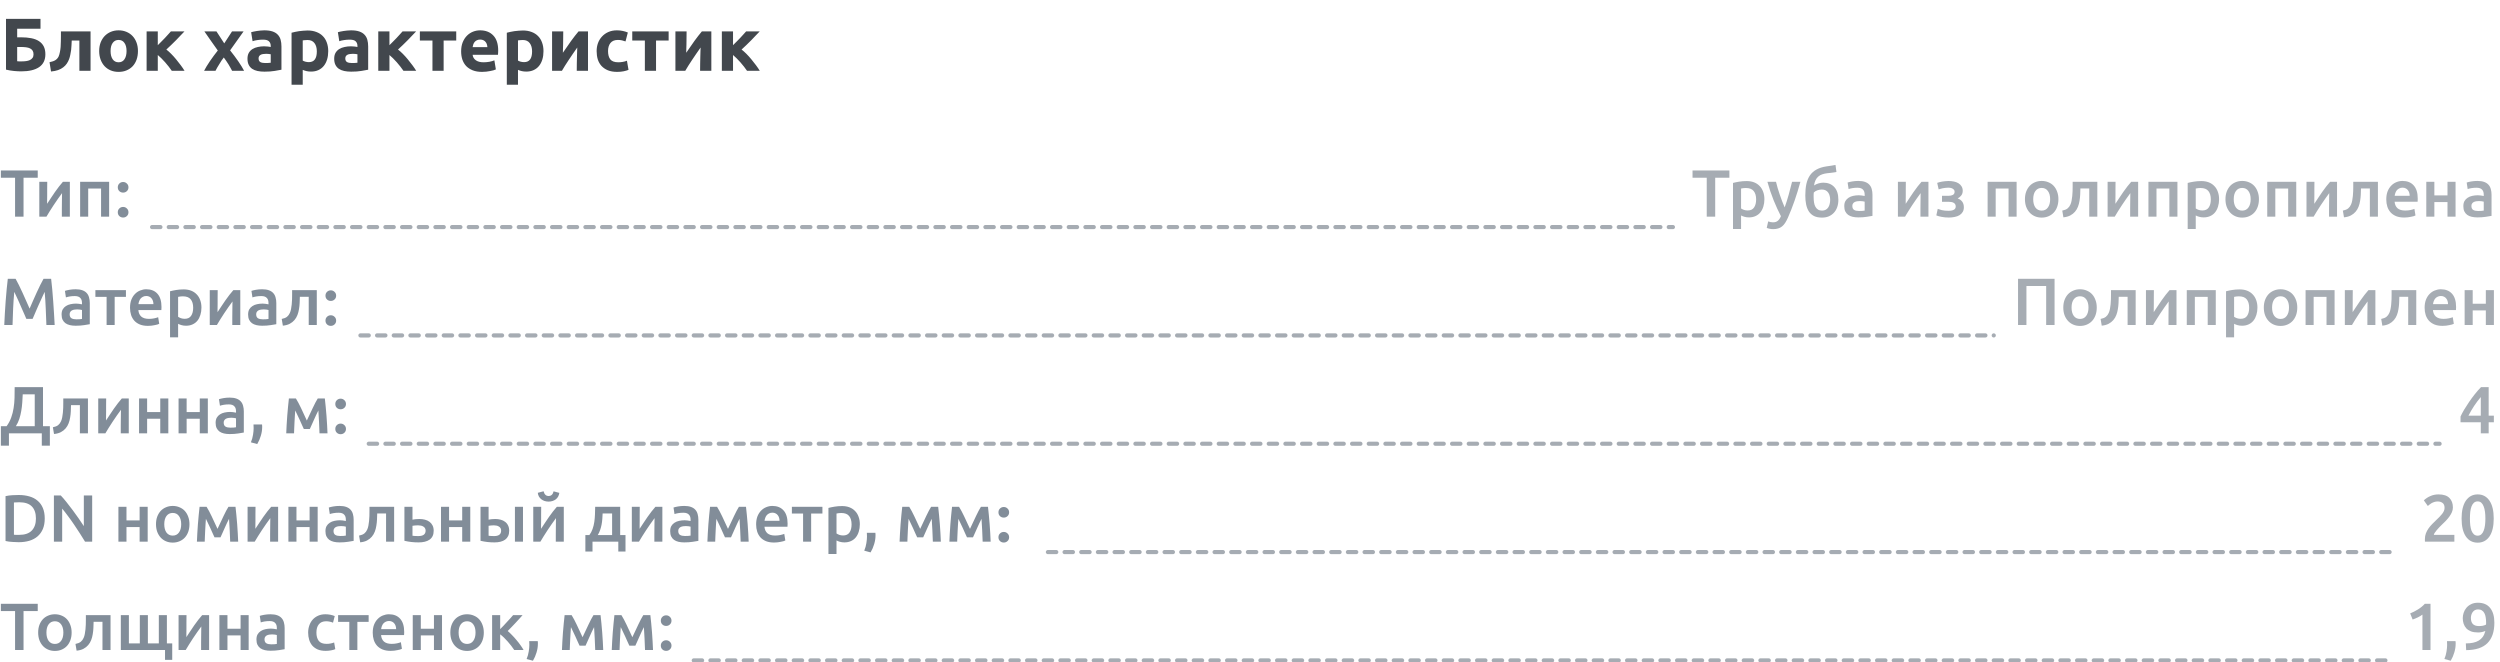 <svg width="600" height="159" viewBox="0 0 600 159" fill="none" xmlns="http://www.w3.org/2000/svg">
<path d="M4.122 6.902V8.954H5.04C5.964 8.954 6.786 9.026 7.506 9.17C8.238 9.314 8.85 9.548 9.342 9.872C9.846 10.196 10.23 10.616 10.494 11.132C10.758 11.648 10.89 12.278 10.89 13.022C10.89 14.402 10.386 15.434 9.378 16.118C8.382 16.79 6.954 17.126 5.094 17.126C4.59 17.126 4.014 17.096 3.366 17.036C2.73 16.976 2.088 16.868 1.44 16.712V4.526H9.72V6.902H4.122ZM5.238 14.732C5.61 14.732 5.964 14.708 6.3 14.66C6.636 14.612 6.93 14.528 7.182 14.408C7.446 14.276 7.656 14.102 7.812 13.886C7.968 13.67 8.046 13.388 8.046 13.04C8.046 12.68 7.974 12.386 7.83 12.158C7.686 11.93 7.482 11.75 7.218 11.618C6.954 11.486 6.63 11.396 6.246 11.348C5.862 11.3 5.43 11.276 4.95 11.276H4.122V14.696C4.254 14.708 4.41 14.72 4.59 14.732C4.782 14.732 4.998 14.732 5.238 14.732ZM17.215 9.728C17.203 10.076 17.185 10.448 17.161 10.844C17.149 11.228 17.119 11.618 17.071 12.014C17.023 12.398 16.957 12.776 16.873 13.148C16.801 13.52 16.705 13.868 16.585 14.192C16.441 14.576 16.255 14.936 16.027 15.272C15.811 15.596 15.529 15.89 15.181 16.154C14.845 16.418 14.431 16.64 13.939 16.82C13.459 16.988 12.895 17.102 12.247 17.162L11.887 14.93C12.499 14.81 12.973 14.642 13.309 14.426C13.645 14.198 13.897 13.91 14.065 13.562C14.197 13.262 14.299 12.914 14.371 12.518C14.455 12.122 14.515 11.708 14.551 11.276C14.587 10.832 14.605 10.382 14.605 9.926C14.617 9.47 14.623 9.032 14.623 8.612V7.532H21.733V17H19.051V9.728H17.215ZM33.108 12.248C33.108 12.992 33 13.676 32.784 14.3C32.568 14.912 32.256 15.44 31.848 15.884C31.44 16.316 30.948 16.652 30.372 16.892C29.808 17.132 29.172 17.252 28.464 17.252C27.768 17.252 27.132 17.132 26.556 16.892C25.992 16.652 25.506 16.316 25.098 15.884C24.69 15.44 24.372 14.912 24.144 14.3C23.916 13.676 23.802 12.992 23.802 12.248C23.802 11.504 23.916 10.826 24.144 10.214C24.384 9.602 24.708 9.08 25.116 8.648C25.536 8.216 26.028 7.88 26.592 7.64C27.168 7.4 27.792 7.28 28.464 7.28C29.148 7.28 29.772 7.4 30.336 7.64C30.912 7.88 31.404 8.216 31.812 8.648C32.22 9.08 32.538 9.602 32.766 10.214C32.994 10.826 33.108 11.504 33.108 12.248ZM30.372 12.248C30.372 11.42 30.204 10.772 29.868 10.304C29.544 9.824 29.076 9.584 28.464 9.584C27.852 9.584 27.378 9.824 27.042 10.304C26.706 10.772 26.538 11.42 26.538 12.248C26.538 13.076 26.706 13.736 27.042 14.228C27.378 14.708 27.852 14.948 28.464 14.948C29.076 14.948 29.544 14.708 29.868 14.228C30.204 13.736 30.372 13.076 30.372 12.248ZM37.868 10.844C38.132 10.592 38.408 10.316 38.696 10.016C38.996 9.716 39.284 9.422 39.56 9.134C39.836 8.834 40.1 8.546 40.352 8.27C40.604 7.994 40.826 7.748 41.018 7.532H44.276C44.036 7.784 43.736 8.096 43.376 8.468C43.028 8.84 42.656 9.23 42.26 9.638C41.864 10.034 41.462 10.43 41.054 10.826C40.658 11.222 40.28 11.576 39.92 11.888C40.28 12.164 40.664 12.506 41.072 12.914C41.48 13.322 41.876 13.76 42.26 14.228C42.656 14.696 43.028 15.17 43.376 15.65C43.736 16.13 44.042 16.58 44.294 17H41.234C41.018 16.676 40.772 16.34 40.496 15.992C40.22 15.632 39.932 15.284 39.632 14.948C39.332 14.6 39.026 14.276 38.714 13.976C38.414 13.676 38.132 13.418 37.868 13.202V17H35.186V7.532H37.868V10.844ZM53.819 10.412L55.691 7.532H58.463L55.223 12.086C55.943 12.986 56.597 13.862 57.185 14.714C57.773 15.566 58.241 16.328 58.589 17H55.709C55.613 16.82 55.493 16.598 55.349 16.334C55.205 16.058 55.043 15.776 54.863 15.488C54.683 15.188 54.491 14.894 54.287 14.606C54.095 14.306 53.903 14.036 53.711 13.796C53.531 14.024 53.345 14.276 53.153 14.552C52.973 14.828 52.799 15.11 52.631 15.398C52.463 15.674 52.295 15.95 52.127 16.226C51.971 16.502 51.833 16.76 51.713 17H48.977C49.121 16.7 49.319 16.346 49.571 15.938C49.823 15.53 50.093 15.11 50.381 14.678C50.681 14.234 50.993 13.796 51.317 13.364C51.641 12.92 51.959 12.506 52.271 12.122C51.731 11.366 51.191 10.604 50.651 9.836C50.111 9.056 49.577 8.288 49.049 7.532H51.947L53.819 10.412ZM63.642 15.128C63.906 15.128 64.158 15.122 64.398 15.11C64.638 15.098 64.83 15.08 64.974 15.056V13.022C64.866 12.998 64.704 12.974 64.488 12.95C64.272 12.926 64.074 12.914 63.894 12.914C63.642 12.914 63.402 12.932 63.174 12.968C62.958 12.992 62.766 13.046 62.598 13.13C62.43 13.214 62.298 13.328 62.202 13.472C62.106 13.616 62.058 13.796 62.058 14.012C62.058 14.432 62.196 14.726 62.472 14.894C62.76 15.05 63.15 15.128 63.642 15.128ZM63.426 7.28C64.218 7.28 64.878 7.37 65.406 7.55C65.934 7.73 66.354 7.988 66.666 8.324C66.99 8.66 67.218 9.068 67.35 9.548C67.482 10.028 67.548 10.562 67.548 11.15V16.73C67.164 16.814 66.63 16.91 65.946 17.018C65.262 17.138 64.434 17.198 63.462 17.198C62.85 17.198 62.292 17.144 61.788 17.036C61.296 16.928 60.87 16.754 60.51 16.514C60.15 16.262 59.874 15.938 59.682 15.542C59.49 15.146 59.394 14.66 59.394 14.084C59.394 13.532 59.502 13.064 59.718 12.68C59.946 12.296 60.246 11.99 60.618 11.762C60.99 11.534 61.416 11.372 61.896 11.276C62.376 11.168 62.874 11.114 63.39 11.114C63.738 11.114 64.044 11.132 64.308 11.168C64.584 11.192 64.806 11.228 64.974 11.276V11.024C64.974 10.568 64.836 10.202 64.56 9.926C64.284 9.65 63.804 9.512 63.12 9.512C62.664 9.512 62.214 9.548 61.77 9.62C61.326 9.68 60.942 9.77 60.618 9.89L60.276 7.73C60.432 7.682 60.624 7.634 60.852 7.586C61.092 7.526 61.35 7.478 61.626 7.442C61.902 7.394 62.19 7.358 62.49 7.334C62.802 7.298 63.114 7.28 63.426 7.28ZM76.039 12.338C76.039 11.51 75.853 10.85 75.481 10.358C75.109 9.854 74.557 9.602 73.825 9.602C73.585 9.602 73.363 9.614 73.159 9.638C72.955 9.65 72.787 9.668 72.655 9.692V14.534C72.823 14.642 73.039 14.732 73.303 14.804C73.579 14.876 73.855 14.912 74.131 14.912C75.403 14.912 76.039 14.054 76.039 12.338ZM78.775 12.266C78.775 12.998 78.685 13.664 78.505 14.264C78.325 14.864 78.061 15.38 77.713 15.812C77.365 16.244 76.933 16.58 76.417 16.82C75.901 17.06 75.307 17.18 74.635 17.18C74.263 17.18 73.915 17.144 73.591 17.072C73.267 17 72.955 16.898 72.655 16.766V20.33H69.973V7.856C70.213 7.784 70.489 7.718 70.801 7.658C71.113 7.586 71.437 7.526 71.773 7.478C72.121 7.43 72.469 7.394 72.817 7.37C73.177 7.334 73.519 7.316 73.843 7.316C74.623 7.316 75.319 7.436 75.931 7.676C76.543 7.904 77.059 8.234 77.479 8.666C77.899 9.086 78.217 9.602 78.433 10.214C78.661 10.826 78.775 11.51 78.775 12.266ZM84.454 15.128C84.718 15.128 84.97 15.122 85.21 15.11C85.45 15.098 85.642 15.08 85.786 15.056V13.022C85.678 12.998 85.516 12.974 85.3 12.95C85.084 12.926 84.886 12.914 84.706 12.914C84.454 12.914 84.214 12.932 83.986 12.968C83.77 12.992 83.578 13.046 83.41 13.13C83.242 13.214 83.11 13.328 83.014 13.472C82.918 13.616 82.87 13.796 82.87 14.012C82.87 14.432 83.008 14.726 83.284 14.894C83.572 15.05 83.962 15.128 84.454 15.128ZM84.238 7.28C85.03 7.28 85.69 7.37 86.218 7.55C86.746 7.73 87.166 7.988 87.478 8.324C87.802 8.66 88.03 9.068 88.162 9.548C88.294 10.028 88.36 10.562 88.36 11.15V16.73C87.976 16.814 87.442 16.91 86.758 17.018C86.074 17.138 85.246 17.198 84.274 17.198C83.662 17.198 83.104 17.144 82.6 17.036C82.108 16.928 81.682 16.754 81.322 16.514C80.962 16.262 80.686 15.938 80.494 15.542C80.302 15.146 80.206 14.66 80.206 14.084C80.206 13.532 80.314 13.064 80.53 12.68C80.758 12.296 81.058 11.99 81.43 11.762C81.802 11.534 82.228 11.372 82.708 11.276C83.188 11.168 83.686 11.114 84.202 11.114C84.55 11.114 84.856 11.132 85.12 11.168C85.396 11.192 85.618 11.228 85.786 11.276V11.024C85.786 10.568 85.648 10.202 85.372 9.926C85.096 9.65 84.616 9.512 83.932 9.512C83.476 9.512 83.026 9.548 82.582 9.62C82.138 9.68 81.754 9.77 81.43 9.89L81.088 7.73C81.244 7.682 81.436 7.634 81.664 7.586C81.904 7.526 82.162 7.478 82.438 7.442C82.714 7.394 83.002 7.358 83.302 7.334C83.614 7.298 83.926 7.28 84.238 7.28ZM93.467 10.844C93.731 10.592 94.007 10.316 94.295 10.016C94.595 9.716 94.883 9.422 95.159 9.134C95.435 8.834 95.699 8.546 95.951 8.27C96.203 7.994 96.425 7.748 96.617 7.532H99.875C99.635 7.784 99.335 8.096 98.975 8.468C98.627 8.84 98.255 9.23 97.859 9.638C97.463 10.034 97.061 10.43 96.653 10.826C96.257 11.222 95.879 11.576 95.519 11.888C95.879 12.164 96.263 12.506 96.671 12.914C97.079 13.322 97.475 13.76 97.859 14.228C98.255 14.696 98.627 15.17 98.975 15.65C99.335 16.13 99.641 16.58 99.893 17H96.833C96.617 16.676 96.371 16.34 96.095 15.992C95.819 15.632 95.531 15.284 95.231 14.948C94.931 14.6 94.625 14.276 94.313 13.976C94.013 13.676 93.731 13.418 93.467 13.202V17H90.785V7.532H93.467V10.844ZM109.496 9.728H106.472V17H103.79V9.728H100.766V7.532H109.496V9.728ZM110.673 12.338C110.673 11.498 110.799 10.766 111.051 10.142C111.315 9.506 111.657 8.978 112.077 8.558C112.497 8.138 112.977 7.82 113.517 7.604C114.069 7.388 114.633 7.28 115.209 7.28C116.553 7.28 117.615 7.694 118.395 8.522C119.175 9.338 119.565 10.544 119.565 12.14C119.565 12.296 119.559 12.47 119.547 12.662C119.535 12.842 119.523 13.004 119.511 13.148H113.427C113.487 13.7 113.745 14.138 114.201 14.462C114.657 14.786 115.269 14.948 116.037 14.948C116.529 14.948 117.009 14.906 117.477 14.822C117.957 14.726 118.347 14.612 118.647 14.48L119.007 16.658C118.863 16.73 118.671 16.802 118.431 16.874C118.191 16.946 117.921 17.006 117.621 17.054C117.333 17.114 117.021 17.162 116.685 17.198C116.349 17.234 116.013 17.252 115.677 17.252C114.825 17.252 114.081 17.126 113.445 16.874C112.821 16.622 112.299 16.28 111.879 15.848C111.471 15.404 111.165 14.882 110.961 14.282C110.769 13.682 110.673 13.034 110.673 12.338ZM116.973 11.312C116.961 11.084 116.919 10.862 116.847 10.646C116.787 10.43 116.685 10.238 116.541 10.07C116.409 9.902 116.235 9.764 116.019 9.656C115.815 9.548 115.557 9.494 115.245 9.494C114.945 9.494 114.687 9.548 114.471 9.656C114.255 9.752 114.075 9.884 113.931 10.052C113.787 10.22 113.673 10.418 113.589 10.646C113.517 10.862 113.463 11.084 113.427 11.312H116.973ZM127.701 12.338C127.701 11.51 127.515 10.85 127.143 10.358C126.771 9.854 126.219 9.602 125.487 9.602C125.247 9.602 125.025 9.614 124.821 9.638C124.617 9.65 124.449 9.668 124.317 9.692V14.534C124.485 14.642 124.701 14.732 124.965 14.804C125.241 14.876 125.517 14.912 125.793 14.912C127.065 14.912 127.701 14.054 127.701 12.338ZM130.437 12.266C130.437 12.998 130.347 13.664 130.167 14.264C129.987 14.864 129.723 15.38 129.375 15.812C129.027 16.244 128.595 16.58 128.079 16.82C127.563 17.06 126.969 17.18 126.297 17.18C125.925 17.18 125.577 17.144 125.253 17.072C124.929 17 124.617 16.898 124.317 16.766V20.33H121.635V7.856C121.875 7.784 122.151 7.718 122.463 7.658C122.775 7.586 123.099 7.526 123.435 7.478C123.783 7.43 124.131 7.394 124.479 7.37C124.839 7.334 125.181 7.316 125.505 7.316C126.285 7.316 126.981 7.436 127.593 7.676C128.205 7.904 128.721 8.234 129.141 8.666C129.561 9.086 129.879 9.602 130.095 10.214C130.323 10.826 130.437 11.51 130.437 12.266ZM141.12 7.532V17H138.42C138.42 16.4 138.426 15.806 138.438 15.218C138.45 14.618 138.462 14.066 138.474 13.562C138.486 13.058 138.498 12.62 138.51 12.248C138.534 11.864 138.546 11.582 138.546 11.402C138.198 11.894 137.85 12.392 137.502 12.896C137.154 13.4 136.818 13.898 136.494 14.39C136.182 14.87 135.882 15.332 135.594 15.776C135.318 16.22 135.072 16.628 134.856 17H132.498V7.532H135.18C135.18 8.132 135.174 8.708 135.162 9.26C135.162 9.8 135.156 10.292 135.144 10.736C135.132 11.18 135.12 11.57 135.108 11.906C135.096 12.23 135.09 12.482 135.09 12.662C135.81 11.606 136.47 10.658 137.07 9.818C137.682 8.978 138.276 8.216 138.852 7.532H141.12ZM143.193 12.266C143.193 11.582 143.301 10.94 143.517 10.34C143.745 9.728 144.069 9.2 144.489 8.756C144.909 8.3 145.419 7.94 146.019 7.676C146.619 7.412 147.303 7.28 148.071 7.28C148.575 7.28 149.037 7.328 149.457 7.424C149.877 7.508 150.285 7.634 150.681 7.802L150.123 9.944C149.871 9.848 149.595 9.764 149.295 9.692C148.995 9.62 148.659 9.584 148.287 9.584C147.495 9.584 146.901 9.83 146.505 10.322C146.121 10.814 145.929 11.462 145.929 12.266C145.929 13.118 146.109 13.778 146.469 14.246C146.841 14.714 147.483 14.948 148.395 14.948C148.719 14.948 149.067 14.918 149.439 14.858C149.811 14.798 150.153 14.702 150.465 14.57L150.843 16.766C150.531 16.898 150.141 17.012 149.673 17.108C149.205 17.204 148.689 17.252 148.125 17.252C147.261 17.252 146.517 17.126 145.893 16.874C145.269 16.61 144.753 16.256 144.345 15.812C143.949 15.368 143.655 14.846 143.463 14.246C143.283 13.634 143.193 12.974 143.193 12.266ZM160.473 9.728H157.449V17H154.767V9.728H151.743V7.532H160.473V9.728ZM170.722 7.532V17H168.022C168.022 16.4 168.028 15.806 168.04 15.218C168.052 14.618 168.064 14.066 168.076 13.562C168.088 13.058 168.1 12.62 168.112 12.248C168.136 11.864 168.148 11.582 168.148 11.402C167.8 11.894 167.452 12.392 167.104 12.896C166.756 13.4 166.42 13.898 166.096 14.39C165.784 14.87 165.484 15.332 165.196 15.776C164.92 16.22 164.674 16.628 164.458 17H162.1V7.532H164.782C164.782 8.132 164.776 8.708 164.764 9.26C164.764 9.8 164.758 10.292 164.746 10.736C164.734 11.18 164.722 11.57 164.71 11.906C164.698 12.23 164.692 12.482 164.692 12.662C165.412 11.606 166.072 10.658 166.672 9.818C167.284 8.978 167.878 8.216 168.454 7.532H170.722ZM175.926 10.844C176.19 10.592 176.466 10.316 176.754 10.016C177.054 9.716 177.342 9.422 177.618 9.134C177.894 8.834 178.158 8.546 178.41 8.27C178.662 7.994 178.884 7.748 179.076 7.532H182.334C182.094 7.784 181.794 8.096 181.434 8.468C181.086 8.84 180.714 9.23 180.318 9.638C179.922 10.034 179.52 10.43 179.112 10.826C178.716 11.222 178.338 11.576 177.978 11.888C178.338 12.164 178.722 12.506 179.13 12.914C179.538 13.322 179.934 13.76 180.318 14.228C180.714 14.696 181.086 15.17 181.434 15.65C181.794 16.13 182.1 16.58 182.352 17H179.292C179.076 16.676 178.83 16.34 178.554 15.992C178.278 15.632 177.99 15.284 177.69 14.948C177.39 14.6 177.084 14.276 176.772 13.976C176.472 13.676 176.19 13.418 175.926 13.202V17H173.244V7.532H175.926V10.844Z" fill="#42474D"/>
<path d="M9.056 40.912V42.656H5.648V52H3.616V42.656H0.208V40.912H9.056ZM16.763 43.632V52H14.843C14.843 51.392 14.843 50.789 14.843 50.192C14.854 49.595 14.859 49.04 14.859 48.528C14.87 48.016 14.875 47.573 14.875 47.2C14.886 46.816 14.891 46.533 14.891 46.352C14.571 46.768 14.241 47.227 13.899 47.728C13.558 48.229 13.216 48.731 12.875 49.232C12.544 49.733 12.23 50.224 11.931 50.704C11.633 51.184 11.371 51.616 11.147 52H9.435V43.632H11.339C11.339 44.251 11.334 44.843 11.323 45.408C11.323 45.963 11.323 46.469 11.323 46.928C11.323 47.387 11.318 47.787 11.307 48.128C11.307 48.469 11.307 48.731 11.307 48.912C11.606 48.453 11.915 47.984 12.235 47.504C12.555 47.013 12.875 46.539 13.195 46.08C13.526 45.611 13.851 45.168 14.171 44.752C14.491 44.336 14.8 43.963 15.099 43.632H16.763ZM26.192 43.632V52H24.256V45.248H21.168V52H19.232V43.632H26.192ZM30.83 44.96C30.83 45.333 30.702 45.637 30.446 45.872C30.201 46.107 29.902 46.224 29.55 46.224C29.187 46.224 28.883 46.107 28.638 45.872C28.392 45.637 28.27 45.333 28.27 44.96C28.27 44.587 28.392 44.283 28.638 44.048C28.883 43.803 29.187 43.68 29.55 43.68C29.902 43.68 30.201 43.803 30.446 44.048C30.702 44.283 30.83 44.587 30.83 44.96ZM30.83 50.944C30.83 51.317 30.702 51.621 30.446 51.856C30.201 52.091 29.902 52.208 29.55 52.208C29.187 52.208 28.883 52.091 28.638 51.856C28.392 51.621 28.27 51.317 28.27 50.944C28.27 50.571 28.392 50.267 28.638 50.032C28.883 49.787 29.187 49.664 29.55 49.664C29.902 49.664 30.201 49.787 30.446 50.032C30.702 50.267 30.83 50.571 30.83 50.944Z" fill="#828D99"/>
<line x1="36.5" y1="54.5" x2="401.5" y2="54.5" stroke="#A6ACB3" stroke-linecap="round" stroke-dasharray="2 2"/>
<path d="M415.056 40.912V42.656H411.648V52H409.616V42.656H406.208V40.912H415.056ZM421.472 47.856C421.472 46.992 421.274 46.32 420.88 45.84C420.496 45.36 419.872 45.12 419.008 45.12C418.826 45.12 418.634 45.131 418.432 45.152C418.24 45.163 418.048 45.195 417.856 45.248V50.032C418.026 50.149 418.25 50.261 418.528 50.368C418.816 50.464 419.12 50.512 419.44 50.512C420.144 50.512 420.656 50.272 420.976 49.792C421.306 49.312 421.472 48.667 421.472 47.856ZM423.456 47.824C423.456 48.464 423.37 49.051 423.2 49.584C423.04 50.117 422.805 50.576 422.496 50.96C422.186 51.344 421.797 51.643 421.328 51.856C420.869 52.069 420.346 52.176 419.76 52.176C419.365 52.176 419.002 52.128 418.672 52.032C418.341 51.936 418.069 51.829 417.856 51.712V54.96H415.92V43.904C416.314 43.797 416.8 43.696 417.376 43.6C417.952 43.504 418.56 43.456 419.2 43.456C419.861 43.456 420.453 43.557 420.976 43.76C421.498 43.963 421.941 44.256 422.304 44.64C422.677 45.013 422.96 45.472 423.152 46.016C423.354 46.549 423.456 47.152 423.456 47.824ZM432.095 43.632C431.231 46.811 430.229 49.691 429.087 52.272C428.874 52.752 428.655 53.163 428.431 53.504C428.207 53.845 427.957 54.128 427.679 54.352C427.402 54.576 427.093 54.736 426.751 54.832C426.41 54.939 426.015 54.992 425.567 54.992C425.269 54.992 424.97 54.96 424.671 54.896C424.383 54.832 424.165 54.763 424.015 54.688L424.367 53.136C424.751 53.285 425.13 53.36 425.503 53.36C426.005 53.36 426.394 53.237 426.671 52.992C426.959 52.757 427.21 52.389 427.423 51.888C426.815 50.715 426.229 49.435 425.663 48.048C425.109 46.661 424.613 45.189 424.175 43.632H426.239C426.346 44.08 426.474 44.565 426.623 45.088C426.783 45.611 426.954 46.144 427.135 46.688C427.317 47.221 427.509 47.755 427.711 48.288C427.914 48.821 428.117 49.317 428.319 49.776C428.661 48.827 428.981 47.819 429.279 46.752C429.578 45.675 429.85 44.635 430.095 43.632H432.095ZM440.744 41.28C440.637 41.301 440.52 41.323 440.392 41.344C440.275 41.365 440.131 41.387 439.96 41.408C439.789 41.429 439.587 41.456 439.352 41.488C439.128 41.509 438.867 41.536 438.568 41.568C438.109 41.621 437.699 41.712 437.336 41.84C436.973 41.957 436.659 42.133 436.392 42.368C436.125 42.592 435.907 42.88 435.736 43.232C435.565 43.584 435.443 44.011 435.368 44.512C435.699 44.299 436.056 44.133 436.44 44.016C436.835 43.899 437.219 43.84 437.592 43.84C438.701 43.84 439.581 44.192 440.232 44.896C440.883 45.6 441.208 46.619 441.208 47.952C441.208 48.592 441.117 49.173 440.936 49.696C440.755 50.219 440.493 50.667 440.152 51.04C439.811 51.413 439.4 51.707 438.92 51.92C438.44 52.123 437.896 52.224 437.288 52.224C436.531 52.224 435.896 52.101 435.384 51.856C434.872 51.6 434.461 51.243 434.152 50.784C433.843 50.315 433.619 49.755 433.48 49.104C433.341 48.453 433.272 47.728 433.272 46.928C433.272 45.883 433.357 44.96 433.528 44.16C433.709 43.349 433.997 42.656 434.392 42.08C434.797 41.504 435.32 41.04 435.96 40.688C436.611 40.325 437.4 40.075 438.328 39.936C438.808 39.861 439.208 39.803 439.528 39.76C439.859 39.717 440.189 39.659 440.52 39.584L440.744 41.28ZM435.304 46.208C435.283 46.347 435.272 46.517 435.272 46.72C435.272 46.912 435.272 47.093 435.272 47.264C435.272 47.744 435.304 48.187 435.368 48.592C435.432 48.997 435.544 49.344 435.704 49.632C435.864 49.92 436.072 50.144 436.328 50.304C436.584 50.464 436.904 50.544 437.288 50.544C437.619 50.544 437.907 50.48 438.152 50.352C438.397 50.224 438.6 50.043 438.76 49.808C438.92 49.573 439.037 49.301 439.112 48.992C439.197 48.672 439.24 48.325 439.24 47.952C439.24 47.632 439.203 47.328 439.128 47.04C439.064 46.741 438.952 46.48 438.792 46.256C438.643 46.021 438.44 45.835 438.184 45.696C437.928 45.557 437.613 45.488 437.24 45.488C436.877 45.488 436.515 45.552 436.152 45.68C435.8 45.808 435.517 45.984 435.304 46.208ZM446.16 50.64C446.758 50.64 447.211 50.608 447.52 50.544V48.4C447.414 48.368 447.259 48.336 447.056 48.304C446.854 48.272 446.63 48.256 446.384 48.256C446.171 48.256 445.952 48.272 445.728 48.304C445.515 48.336 445.318 48.395 445.136 48.48C444.966 48.565 444.827 48.688 444.72 48.848C444.614 48.997 444.56 49.189 444.56 49.424C444.56 49.883 444.704 50.203 444.992 50.384C445.28 50.555 445.67 50.64 446.16 50.64ZM446 43.424C446.64 43.424 447.179 43.504 447.616 43.664C448.054 43.824 448.4 44.048 448.656 44.336C448.923 44.624 449.11 44.976 449.216 45.392C449.334 45.797 449.392 46.245 449.392 46.736V51.808C449.094 51.872 448.64 51.947 448.032 52.032C447.435 52.128 446.758 52.176 446 52.176C445.499 52.176 445.04 52.128 444.624 52.032C444.208 51.936 443.851 51.781 443.552 51.568C443.264 51.355 443.035 51.077 442.864 50.736C442.704 50.395 442.624 49.973 442.624 49.472C442.624 48.992 442.715 48.587 442.896 48.256C443.088 47.925 443.344 47.659 443.664 47.456C443.984 47.243 444.352 47.093 444.768 47.008C445.195 46.912 445.638 46.864 446.096 46.864C446.31 46.864 446.534 46.88 446.768 46.912C447.003 46.933 447.254 46.976 447.52 47.04V46.72C447.52 46.496 447.494 46.283 447.44 46.08C447.387 45.877 447.291 45.701 447.152 45.552C447.024 45.392 446.848 45.269 446.624 45.184C446.411 45.099 446.139 45.056 445.808 45.056C445.36 45.056 444.95 45.088 444.576 45.152C444.203 45.216 443.899 45.291 443.664 45.376L443.424 43.808C443.67 43.723 444.027 43.637 444.496 43.552C444.966 43.467 445.467 43.424 446 43.424ZM462.826 43.632V52H460.906C460.906 51.392 460.906 50.789 460.906 50.192C460.916 49.595 460.922 49.04 460.922 48.528C460.932 48.016 460.938 47.573 460.938 47.2C460.948 46.816 460.954 46.533 460.954 46.352C460.634 46.768 460.303 47.227 459.962 47.728C459.62 48.229 459.279 48.731 458.938 49.232C458.607 49.733 458.292 50.224 457.994 50.704C457.695 51.184 457.434 51.616 457.21 52H455.498V43.632H457.402C457.402 44.251 457.396 44.843 457.386 45.408C457.386 45.963 457.386 46.469 457.386 46.928C457.386 47.387 457.38 47.787 457.37 48.128C457.37 48.469 457.37 48.731 457.37 48.912C457.668 48.453 457.978 47.984 458.298 47.504C458.618 47.013 458.938 46.539 459.258 46.08C459.588 45.611 459.914 45.168 460.234 44.752C460.554 44.336 460.863 43.963 461.162 43.632H462.826ZM464.927 43.888C465.065 43.835 465.236 43.781 465.439 43.728C465.641 43.675 465.86 43.627 466.095 43.584C466.329 43.541 466.575 43.509 466.831 43.488C467.097 43.456 467.364 43.44 467.631 43.44C468.089 43.44 468.527 43.483 468.943 43.568C469.359 43.653 469.721 43.792 470.031 43.984C470.34 44.176 470.585 44.421 470.767 44.72C470.959 45.019 471.055 45.376 471.055 45.792C471.055 46.24 470.932 46.619 470.687 46.928C470.441 47.237 470.159 47.467 469.839 47.616C470.319 47.797 470.687 48.064 470.943 48.416C471.199 48.768 471.327 49.216 471.327 49.76C471.327 50.197 471.231 50.571 471.039 50.88C470.857 51.189 470.601 51.445 470.271 51.648C469.951 51.84 469.572 51.979 469.135 52.064C468.697 52.16 468.223 52.208 467.711 52.208C467.092 52.208 466.516 52.155 465.983 52.048C465.449 51.952 465.028 51.835 464.719 51.696L465.055 50.128C465.257 50.213 465.583 50.315 466.031 50.432C466.479 50.539 467.007 50.592 467.615 50.592C468.788 50.592 469.375 50.251 469.375 49.568C469.375 49.323 469.321 49.125 469.215 48.976C469.108 48.827 468.975 48.715 468.815 48.64C468.655 48.555 468.473 48.501 468.271 48.48C468.068 48.448 467.871 48.432 467.679 48.432H466.079V46.992H467.663C468.057 46.992 468.393 46.923 468.671 46.784C468.959 46.635 469.103 46.379 469.103 46.016C469.103 45.717 468.964 45.483 468.687 45.312C468.42 45.131 468.041 45.04 467.551 45.04C467.337 45.04 467.119 45.056 466.895 45.088C466.671 45.109 466.452 45.141 466.239 45.184C466.036 45.227 465.849 45.275 465.679 45.328C465.508 45.371 465.375 45.413 465.279 45.456L464.927 43.888ZM483.989 43.632V52H482.053V45.248H478.965V52H477.029V43.632H483.989ZM494.019 47.808C494.019 48.469 493.923 49.072 493.731 49.616C493.539 50.16 493.267 50.624 492.915 51.008C492.563 51.392 492.136 51.691 491.635 51.904C491.144 52.117 490.6 52.224 490.003 52.224C489.405 52.224 488.861 52.117 488.371 51.904C487.88 51.691 487.459 51.392 487.107 51.008C486.755 50.624 486.477 50.16 486.275 49.616C486.083 49.072 485.987 48.469 485.987 47.808C485.987 47.147 486.083 46.549 486.275 46.016C486.477 45.472 486.755 45.008 487.107 44.624C487.469 44.24 487.896 43.947 488.387 43.744C488.877 43.531 489.416 43.424 490.003 43.424C490.589 43.424 491.128 43.531 491.619 43.744C492.12 43.947 492.547 44.24 492.899 44.624C493.251 45.008 493.523 45.472 493.715 46.016C493.917 46.549 494.019 47.147 494.019 47.808ZM492.035 47.808C492.035 46.976 491.853 46.32 491.491 45.84C491.139 45.349 490.643 45.104 490.003 45.104C489.363 45.104 488.861 45.349 488.499 45.84C488.147 46.32 487.971 46.976 487.971 47.808C487.971 48.651 488.147 49.317 488.499 49.808C488.861 50.299 489.363 50.544 490.003 50.544C490.643 50.544 491.139 50.299 491.491 49.808C491.853 49.317 492.035 48.651 492.035 47.808ZM499.293 45.232C499.283 45.701 499.267 46.192 499.245 46.704C499.224 47.205 499.171 47.701 499.085 48.192C499.011 48.683 498.888 49.152 498.717 49.6C498.547 50.048 498.307 50.453 497.997 50.816C497.699 51.168 497.32 51.467 496.861 51.712C496.413 51.947 495.864 52.096 495.213 52.16L494.941 50.544C495.485 50.437 495.907 50.267 496.205 50.032C496.504 49.787 496.733 49.477 496.893 49.104C497.021 48.827 497.117 48.512 497.181 48.16C497.256 47.808 497.309 47.44 497.341 47.056C497.384 46.661 497.411 46.261 497.421 45.856C497.432 45.451 497.437 45.056 497.437 44.672V43.632H503.357V52H501.421V45.232H499.293ZM513.154 43.632V52H511.234C511.234 51.392 511.234 50.789 511.234 50.192C511.244 49.595 511.25 49.04 511.25 48.528C511.26 48.016 511.266 47.573 511.266 47.2C511.276 46.816 511.282 46.533 511.282 46.352C510.962 46.768 510.631 47.227 510.29 47.728C509.948 48.229 509.607 48.731 509.266 49.232C508.935 49.733 508.62 50.224 508.322 50.704C508.023 51.184 507.762 51.616 507.538 52H505.826V43.632H507.73C507.73 44.251 507.724 44.843 507.714 45.408C507.714 45.963 507.714 46.469 507.714 46.928C507.714 47.387 507.708 47.787 507.698 48.128C507.698 48.469 507.698 48.731 507.698 48.912C507.996 48.453 508.306 47.984 508.626 47.504C508.946 47.013 509.266 46.539 509.586 46.08C509.916 45.611 510.242 45.168 510.562 44.752C510.882 44.336 511.191 43.963 511.49 43.632H513.154ZM522.583 43.632V52H520.647V45.248H517.559V52H515.623V43.632H522.583ZM530.597 47.856C530.597 46.992 530.399 46.32 530.005 45.84C529.621 45.36 528.997 45.12 528.133 45.12C527.951 45.12 527.759 45.131 527.557 45.152C527.365 45.163 527.173 45.195 526.981 45.248V50.032C527.151 50.149 527.375 50.261 527.653 50.368C527.941 50.464 528.245 50.512 528.565 50.512C529.269 50.512 529.781 50.272 530.101 49.792C530.431 49.312 530.597 48.667 530.597 47.856ZM532.581 47.824C532.581 48.464 532.495 49.051 532.325 49.584C532.165 50.117 531.93 50.576 531.621 50.96C531.311 51.344 530.922 51.643 530.453 51.856C529.994 52.069 529.471 52.176 528.885 52.176C528.49 52.176 528.127 52.128 527.797 52.032C527.466 51.936 527.194 51.829 526.981 51.712V54.96H525.045V43.904C525.439 43.797 525.925 43.696 526.501 43.6C527.077 43.504 527.685 43.456 528.325 43.456C528.986 43.456 529.578 43.557 530.101 43.76C530.623 43.963 531.066 44.256 531.429 44.64C531.802 45.013 532.085 45.472 532.277 46.016C532.479 46.549 532.581 47.152 532.581 47.824ZM542.144 47.808C542.144 48.469 542.048 49.072 541.856 49.616C541.664 50.16 541.392 50.624 541.04 51.008C540.688 51.392 540.261 51.691 539.76 51.904C539.269 52.117 538.725 52.224 538.128 52.224C537.53 52.224 536.986 52.117 536.496 51.904C536.005 51.691 535.584 51.392 535.232 51.008C534.88 50.624 534.602 50.16 534.4 49.616C534.208 49.072 534.112 48.469 534.112 47.808C534.112 47.147 534.208 46.549 534.4 46.016C534.602 45.472 534.88 45.008 535.232 44.624C535.594 44.24 536.021 43.947 536.512 43.744C537.002 43.531 537.541 43.424 538.128 43.424C538.714 43.424 539.253 43.531 539.744 43.744C540.245 43.947 540.672 44.24 541.024 44.624C541.376 45.008 541.648 45.472 541.84 46.016C542.042 46.549 542.144 47.147 542.144 47.808ZM540.16 47.808C540.16 46.976 539.978 46.32 539.616 45.84C539.264 45.349 538.768 45.104 538.128 45.104C537.488 45.104 536.986 45.349 536.624 45.84C536.272 46.32 536.096 46.976 536.096 47.808C536.096 48.651 536.272 49.317 536.624 49.808C536.986 50.299 537.488 50.544 538.128 50.544C538.768 50.544 539.264 50.299 539.616 49.808C539.978 49.317 540.16 48.651 540.16 47.808ZM551.098 43.632V52H549.162V45.248H546.074V52H544.138V43.632H551.098ZM560.888 43.632V52H558.968C558.968 51.392 558.968 50.789 558.968 50.192C558.979 49.595 558.984 49.04 558.984 48.528C558.995 48.016 559 47.573 559 47.2C559.011 46.816 559.016 46.533 559.016 46.352C558.696 46.768 558.365 47.227 558.024 47.728C557.683 48.229 557.341 48.731 557 49.232C556.669 49.733 556.355 50.224 556.056 50.704C555.757 51.184 555.496 51.616 555.272 52H553.56V43.632H555.464C555.464 44.251 555.459 44.843 555.448 45.408C555.448 45.963 555.448 46.469 555.448 46.928C555.448 47.387 555.443 47.787 555.432 48.128C555.432 48.469 555.432 48.731 555.432 48.912C555.731 48.453 556.04 47.984 556.36 47.504C556.68 47.013 557 46.539 557.32 46.08C557.651 45.611 557.976 45.168 558.296 44.752C558.616 44.336 558.925 43.963 559.224 43.632H560.888ZM566.637 45.232C566.626 45.701 566.61 46.192 566.589 46.704C566.568 47.205 566.514 47.701 566.429 48.192C566.354 48.683 566.232 49.152 566.061 49.6C565.89 50.048 565.65 50.453 565.341 50.816C565.042 51.168 564.664 51.467 564.205 51.712C563.757 51.947 563.208 52.096 562.557 52.16L562.285 50.544C562.829 50.437 563.25 50.267 563.549 50.032C563.848 49.787 564.077 49.477 564.237 49.104C564.365 48.827 564.461 48.512 564.525 48.16C564.6 47.808 564.653 47.44 564.685 47.056C564.728 46.661 564.754 46.261 564.765 45.856C564.776 45.451 564.781 45.056 564.781 44.672V43.632H570.701V52H568.765V45.232H566.637ZM572.706 47.856C572.706 47.12 572.812 46.475 573.026 45.92C573.25 45.365 573.543 44.907 573.906 44.544C574.268 44.171 574.684 43.893 575.154 43.712C575.623 43.52 576.103 43.424 576.594 43.424C577.746 43.424 578.642 43.781 579.282 44.496C579.932 45.211 580.258 46.277 580.258 47.696C580.258 47.803 580.252 47.925 580.242 48.064C580.242 48.192 580.236 48.309 580.226 48.416H574.706C574.759 49.088 574.994 49.611 575.41 49.984C575.836 50.347 576.45 50.528 577.25 50.528C577.719 50.528 578.146 50.485 578.53 50.4C578.924 50.315 579.234 50.224 579.458 50.128L579.714 51.712C579.607 51.765 579.458 51.824 579.266 51.888C579.084 51.941 578.871 51.989 578.626 52.032C578.391 52.085 578.135 52.128 577.858 52.16C577.58 52.192 577.298 52.208 577.01 52.208C576.274 52.208 575.634 52.101 575.09 51.888C574.546 51.664 574.098 51.36 573.746 50.976C573.394 50.581 573.132 50.123 572.962 49.6C572.791 49.067 572.706 48.485 572.706 47.856ZM578.322 46.992C578.322 46.725 578.284 46.475 578.21 46.24C578.135 45.995 578.023 45.787 577.874 45.616C577.735 45.435 577.559 45.296 577.346 45.2C577.143 45.093 576.898 45.04 576.61 45.04C576.311 45.04 576.05 45.099 575.826 45.216C575.602 45.323 575.41 45.467 575.25 45.648C575.1 45.829 574.983 46.037 574.898 46.272C574.812 46.507 574.754 46.747 574.722 46.992H578.322ZM589.334 52H587.398V48.496H584.246V52H582.31V43.632H584.246V46.896H587.398V43.632H589.334V52ZM594.739 50.64C595.336 50.64 595.789 50.608 596.099 50.544V48.4C595.992 48.368 595.837 48.336 595.635 48.304C595.432 48.272 595.208 48.256 594.963 48.256C594.749 48.256 594.531 48.272 594.307 48.304C594.093 48.336 593.896 48.395 593.715 48.48C593.544 48.565 593.405 48.688 593.299 48.848C593.192 48.997 593.139 49.189 593.139 49.424C593.139 49.883 593.283 50.203 593.571 50.384C593.859 50.555 594.248 50.64 594.739 50.64ZM594.579 43.424C595.219 43.424 595.757 43.504 596.195 43.664C596.632 43.824 596.979 44.048 597.235 44.336C597.501 44.624 597.688 44.976 597.795 45.392C597.912 45.797 597.971 46.245 597.971 46.736V51.808C597.672 51.872 597.219 51.947 596.611 52.032C596.013 52.128 595.336 52.176 594.579 52.176C594.077 52.176 593.619 52.128 593.203 52.032C592.787 51.936 592.429 51.781 592.131 51.568C591.843 51.355 591.613 51.077 591.443 50.736C591.283 50.395 591.203 49.973 591.203 49.472C591.203 48.992 591.293 48.587 591.475 48.256C591.667 47.925 591.923 47.659 592.243 47.456C592.563 47.243 592.931 47.093 593.347 47.008C593.773 46.912 594.216 46.864 594.674 46.864C594.888 46.864 595.112 46.88 595.347 46.912C595.581 46.933 595.832 46.976 596.099 47.04V46.72C596.099 46.496 596.072 46.283 596.019 46.08C595.965 45.877 595.869 45.701 595.731 45.552C595.603 45.392 595.427 45.269 595.203 45.184C594.989 45.099 594.717 45.056 594.387 45.056C593.939 45.056 593.528 45.088 593.155 45.152C592.781 45.216 592.477 45.291 592.243 45.376L592.003 43.808C592.248 43.723 592.605 43.637 593.075 43.552C593.544 43.467 594.045 43.424 594.579 43.424Z" fill="#A6ACB3"/>
<path d="M3.744 66.912C3.979 67.317 4.24 67.813 4.528 68.4C4.816 68.987 5.109 69.605 5.408 70.256C5.707 70.896 6 71.552 6.288 72.224C6.587 72.885 6.859 73.499 7.104 74.064C7.349 73.499 7.616 72.885 7.904 72.224C8.192 71.552 8.485 70.896 8.784 70.256C9.083 69.605 9.376 68.987 9.664 68.4C9.952 67.813 10.213 67.317 10.448 66.912H12.272C12.368 67.723 12.459 68.587 12.544 69.504C12.629 70.411 12.704 71.344 12.768 72.304C12.843 73.253 12.907 74.213 12.96 75.184C13.024 76.144 13.077 77.083 13.12 78H11.136C11.093 76.709 11.04 75.381 10.976 74.016C10.923 72.651 10.837 71.328 10.72 70.048C10.603 70.293 10.464 70.587 10.304 70.928C10.144 71.269 9.973 71.643 9.792 72.048C9.611 72.443 9.424 72.853 9.232 73.28C9.051 73.707 8.869 74.123 8.688 74.528C8.517 74.923 8.357 75.296 8.208 75.648C8.059 75.989 7.931 76.283 7.824 76.528H6.32C6.213 76.283 6.085 75.984 5.936 75.632C5.787 75.28 5.621 74.907 5.44 74.512C5.269 74.107 5.088 73.691 4.896 73.264C4.715 72.837 4.533 72.427 4.352 72.032C4.171 71.637 4 71.269 3.84 70.928C3.68 70.576 3.541 70.283 3.424 70.048C3.307 71.328 3.216 72.651 3.152 74.016C3.099 75.381 3.051 76.709 3.008 78H1.024C1.067 77.083 1.115 76.133 1.168 75.152C1.232 74.171 1.296 73.2 1.36 72.24C1.435 71.269 1.515 70.331 1.6 69.424C1.685 68.517 1.776 67.68 1.872 66.912H3.744ZM18.317 76.64C18.914 76.64 19.367 76.608 19.677 76.544V74.4C19.57 74.368 19.415 74.336 19.213 74.304C19.01 74.272 18.786 74.256 18.541 74.256C18.327 74.256 18.109 74.272 17.885 74.304C17.671 74.336 17.474 74.395 17.293 74.48C17.122 74.565 16.983 74.688 16.877 74.848C16.77 74.997 16.717 75.189 16.717 75.424C16.717 75.883 16.861 76.203 17.149 76.384C17.437 76.555 17.826 76.64 18.317 76.64ZM18.157 69.424C18.797 69.424 19.335 69.504 19.773 69.664C20.21 69.824 20.557 70.048 20.813 70.336C21.079 70.624 21.266 70.976 21.373 71.392C21.49 71.797 21.549 72.245 21.549 72.736V77.808C21.25 77.872 20.797 77.947 20.189 78.032C19.591 78.128 18.914 78.176 18.157 78.176C17.655 78.176 17.197 78.128 16.781 78.032C16.365 77.936 16.007 77.781 15.709 77.568C15.421 77.355 15.191 77.077 15.021 76.736C14.861 76.395 14.781 75.973 14.781 75.472C14.781 74.992 14.871 74.587 15.053 74.256C15.245 73.925 15.501 73.659 15.821 73.456C16.141 73.243 16.509 73.093 16.925 73.008C17.351 72.912 17.794 72.864 18.253 72.864C18.466 72.864 18.69 72.88 18.925 72.912C19.159 72.933 19.41 72.976 19.677 73.04V72.72C19.677 72.496 19.65 72.283 19.597 72.08C19.543 71.877 19.447 71.701 19.309 71.552C19.181 71.392 19.005 71.269 18.781 71.184C18.567 71.099 18.295 71.056 17.965 71.056C17.517 71.056 17.106 71.088 16.733 71.152C16.359 71.216 16.055 71.291 15.821 71.376L15.581 69.808C15.826 69.723 16.183 69.637 16.653 69.552C17.122 69.467 17.623 69.424 18.157 69.424ZM30.224 71.248H27.52V78H25.584V71.248H22.895V69.632H30.224V71.248ZM31.206 73.856C31.206 73.12 31.312 72.475 31.526 71.92C31.75 71.365 32.043 70.907 32.406 70.544C32.768 70.171 33.184 69.893 33.654 69.712C34.123 69.52 34.603 69.424 35.093 69.424C36.245 69.424 37.142 69.781 37.782 70.496C38.432 71.211 38.758 72.277 38.758 73.696C38.758 73.803 38.752 73.925 38.742 74.064C38.742 74.192 38.736 74.309 38.725 74.416H33.206C33.259 75.088 33.493 75.611 33.91 75.984C34.336 76.347 34.95 76.528 35.749 76.528C36.219 76.528 36.645 76.485 37.029 76.4C37.424 76.315 37.733 76.224 37.958 76.128L38.214 77.712C38.107 77.765 37.958 77.824 37.766 77.888C37.584 77.941 37.371 77.989 37.126 78.032C36.891 78.085 36.635 78.128 36.358 78.16C36.08 78.192 35.797 78.208 35.51 78.208C34.773 78.208 34.133 78.101 33.59 77.888C33.045 77.664 32.597 77.36 32.245 76.976C31.893 76.581 31.632 76.123 31.462 75.6C31.291 75.067 31.206 74.485 31.206 73.856ZM36.822 72.992C36.822 72.725 36.784 72.475 36.709 72.24C36.635 71.995 36.523 71.787 36.373 71.616C36.235 71.435 36.059 71.296 35.846 71.2C35.643 71.093 35.398 71.04 35.109 71.04C34.811 71.04 34.55 71.099 34.325 71.216C34.102 71.323 33.91 71.467 33.749 71.648C33.6 71.829 33.483 72.037 33.398 72.272C33.312 72.507 33.254 72.747 33.221 72.992H36.822ZM46.362 73.856C46.362 72.992 46.165 72.32 45.77 71.84C45.386 71.36 44.762 71.12 43.898 71.12C43.717 71.12 43.525 71.131 43.322 71.152C43.13 71.163 42.938 71.195 42.746 71.248V76.032C42.917 76.149 43.141 76.261 43.418 76.368C43.706 76.464 44.01 76.512 44.33 76.512C45.034 76.512 45.546 76.272 45.866 75.792C46.197 75.312 46.362 74.667 46.362 73.856ZM48.346 73.824C48.346 74.464 48.261 75.051 48.09 75.584C47.93 76.117 47.696 76.576 47.386 76.96C47.077 77.344 46.688 77.643 46.218 77.856C45.76 78.069 45.237 78.176 44.65 78.176C44.255 78.176 43.893 78.128 43.562 78.032C43.231 77.936 42.959 77.829 42.746 77.712V80.96H40.81V69.904C41.205 69.797 41.69 69.696 42.266 69.6C42.842 69.504 43.45 69.456 44.09 69.456C44.752 69.456 45.343 69.557 45.866 69.76C46.389 69.963 46.831 70.256 47.194 70.64C47.568 71.013 47.85 71.472 48.042 72.016C48.245 72.549 48.346 73.152 48.346 73.824ZM57.669 69.632V78H55.749C55.749 77.392 55.749 76.789 55.749 76.192C55.76 75.595 55.765 75.04 55.765 74.528C55.776 74.016 55.781 73.573 55.781 73.2C55.792 72.816 55.797 72.533 55.797 72.352C55.477 72.768 55.147 73.227 54.805 73.728C54.464 74.229 54.123 74.731 53.781 75.232C53.451 75.733 53.136 76.224 52.837 76.704C52.539 77.184 52.277 77.616 52.053 78H50.341V69.632H52.245C52.245 70.251 52.24 70.843 52.229 71.408C52.229 71.963 52.229 72.469 52.229 72.928C52.229 73.387 52.224 73.787 52.213 74.128C52.213 74.469 52.213 74.731 52.213 74.912C52.512 74.453 52.821 73.984 53.141 73.504C53.461 73.013 53.781 72.539 54.101 72.08C54.432 71.611 54.757 71.168 55.077 70.752C55.397 70.336 55.707 69.963 56.005 69.632H57.669ZM63.082 76.64C63.68 76.64 64.133 76.608 64.442 76.544V74.4C64.336 74.368 64.181 74.336 63.978 74.304C63.776 74.272 63.552 74.256 63.306 74.256C63.093 74.256 62.874 74.272 62.65 74.304C62.437 74.336 62.24 74.395 62.058 74.48C61.888 74.565 61.749 74.688 61.642 74.848C61.536 74.997 61.482 75.189 61.482 75.424C61.482 75.883 61.626 76.203 61.914 76.384C62.202 76.555 62.592 76.64 63.082 76.64ZM62.922 69.424C63.562 69.424 64.101 69.504 64.538 69.664C64.976 69.824 65.322 70.048 65.578 70.336C65.845 70.624 66.032 70.976 66.138 71.392C66.256 71.797 66.314 72.245 66.314 72.736V77.808C66.016 77.872 65.562 77.947 64.954 78.032C64.357 78.128 63.68 78.176 62.922 78.176C62.421 78.176 61.962 78.128 61.546 78.032C61.13 77.936 60.773 77.781 60.474 77.568C60.186 77.355 59.957 77.077 59.786 76.736C59.626 76.395 59.546 75.973 59.546 75.472C59.546 74.992 59.637 74.587 59.818 74.256C60.01 73.925 60.266 73.659 60.586 73.456C60.906 73.243 61.274 73.093 61.69 73.008C62.117 72.912 62.56 72.864 63.018 72.864C63.232 72.864 63.456 72.88 63.69 72.912C63.925 72.933 64.176 72.976 64.442 73.04V72.72C64.442 72.496 64.416 72.283 64.362 72.08C64.309 71.877 64.213 71.701 64.074 71.552C63.946 71.392 63.77 71.269 63.546 71.184C63.333 71.099 63.061 71.056 62.73 71.056C62.282 71.056 61.872 71.088 61.498 71.152C61.125 71.216 60.821 71.291 60.586 71.376L60.346 69.808C60.592 69.723 60.949 69.637 61.418 69.552C61.888 69.467 62.389 69.424 62.922 69.424ZM71.965 71.232C71.954 71.701 71.939 72.192 71.917 72.704C71.896 73.205 71.843 73.701 71.757 74.192C71.683 74.683 71.56 75.152 71.389 75.6C71.219 76.048 70.978 76.453 70.669 76.816C70.371 77.168 69.992 77.467 69.533 77.712C69.085 77.947 68.536 78.096 67.885 78.16L67.613 76.544C68.157 76.437 68.579 76.267 68.877 76.032C69.176 75.787 69.405 75.477 69.565 75.104C69.693 74.827 69.789 74.512 69.853 74.16C69.928 73.808 69.981 73.44 70.013 73.056C70.056 72.661 70.082 72.261 70.093 71.856C70.104 71.451 70.109 71.056 70.109 70.672V69.632H76.029V78H74.093V71.232H71.965ZM80.674 70.96C80.674 71.333 80.546 71.637 80.29 71.872C80.044 72.107 79.746 72.224 79.394 72.224C79.031 72.224 78.727 72.107 78.482 71.872C78.236 71.637 78.114 71.333 78.114 70.96C78.114 70.587 78.236 70.283 78.482 70.048C78.727 69.803 79.031 69.68 79.394 69.68C79.746 69.68 80.044 69.803 80.29 70.048C80.546 70.283 80.674 70.587 80.674 70.96ZM80.674 76.944C80.674 77.317 80.546 77.621 80.29 77.856C80.044 78.091 79.746 78.208 79.394 78.208C79.031 78.208 78.727 78.091 78.482 77.856C78.236 77.621 78.114 77.317 78.114 76.944C78.114 76.571 78.236 76.267 78.482 76.032C78.727 75.787 79.031 75.664 79.394 75.664C79.746 75.664 80.044 75.787 80.29 76.032C80.546 76.267 80.674 76.571 80.674 76.944Z" fill="#828D99"/>
<line x1="86.5" y1="80.5" x2="478.5" y2="80.5" stroke="#A6ACB3" stroke-linecap="round" stroke-dasharray="2 2"/>
<path d="M493.096 66.912V78H491.08V68.64H486.344V78H484.328V66.912H493.096ZM503.222 73.808C503.222 74.469 503.126 75.072 502.934 75.616C502.742 76.16 502.47 76.624 502.118 77.008C501.766 77.392 501.339 77.691 500.838 77.904C500.347 78.117 499.803 78.224 499.206 78.224C498.609 78.224 498.065 78.117 497.574 77.904C497.083 77.691 496.662 77.392 496.31 77.008C495.958 76.624 495.681 76.16 495.478 75.616C495.286 75.072 495.19 74.469 495.19 73.808C495.19 73.147 495.286 72.549 495.478 72.016C495.681 71.472 495.958 71.008 496.31 70.624C496.673 70.24 497.099 69.947 497.59 69.744C498.081 69.531 498.619 69.424 499.206 69.424C499.793 69.424 500.331 69.531 500.822 69.744C501.323 69.947 501.75 70.24 502.102 70.624C502.454 71.008 502.726 71.472 502.918 72.016C503.121 72.549 503.222 73.147 503.222 73.808ZM501.238 73.808C501.238 72.976 501.057 72.32 500.694 71.84C500.342 71.349 499.846 71.104 499.206 71.104C498.566 71.104 498.065 71.349 497.702 71.84C497.35 72.32 497.174 72.976 497.174 73.808C497.174 74.651 497.35 75.317 497.702 75.808C498.065 76.299 498.566 76.544 499.206 76.544C499.846 76.544 500.342 76.299 500.694 75.808C501.057 75.317 501.238 74.651 501.238 73.808ZM508.496 71.232C508.486 71.701 508.47 72.192 508.448 72.704C508.427 73.205 508.374 73.701 508.288 74.192C508.214 74.683 508.091 75.152 507.92 75.6C507.75 76.048 507.51 76.453 507.2 76.816C506.902 77.168 506.523 77.467 506.064 77.712C505.616 77.947 505.067 78.096 504.416 78.16L504.144 76.544C504.688 76.437 505.11 76.267 505.408 76.032C505.707 75.787 505.936 75.477 506.096 75.104C506.224 74.827 506.32 74.512 506.384 74.16C506.459 73.808 506.512 73.44 506.544 73.056C506.587 72.661 506.614 72.261 506.624 71.856C506.635 71.451 506.64 71.056 506.64 70.672V69.632H512.56V78H510.624V71.232H508.496ZM522.357 69.632V78H520.437C520.437 77.392 520.437 76.789 520.437 76.192C520.448 75.595 520.453 75.04 520.453 74.528C520.464 74.016 520.469 73.573 520.469 73.2C520.48 72.816 520.485 72.533 520.485 72.352C520.165 72.768 519.834 73.227 519.493 73.728C519.152 74.229 518.81 74.731 518.469 75.232C518.138 75.733 517.824 76.224 517.525 76.704C517.226 77.184 516.965 77.616 516.741 78H515.029V69.632H516.933C516.933 70.251 516.928 70.843 516.917 71.408C516.917 71.963 516.917 72.469 516.917 72.928C516.917 73.387 516.912 73.787 516.901 74.128C516.901 74.469 516.901 74.731 516.901 74.912C517.2 74.453 517.509 73.984 517.829 73.504C518.149 73.013 518.469 72.539 518.789 72.08C519.12 71.611 519.445 71.168 519.765 70.752C520.085 70.336 520.394 69.963 520.693 69.632H522.357ZM531.786 69.632V78H529.85V71.248H526.762V78H524.826V69.632H531.786ZM539.8 73.856C539.8 72.992 539.602 72.32 539.208 71.84C538.824 71.36 538.2 71.12 537.336 71.12C537.154 71.12 536.962 71.131 536.76 71.152C536.568 71.163 536.376 71.195 536.184 71.248V76.032C536.354 76.149 536.578 76.261 536.856 76.368C537.144 76.464 537.448 76.512 537.768 76.512C538.472 76.512 538.984 76.272 539.304 75.792C539.634 75.312 539.8 74.667 539.8 73.856ZM541.784 73.824C541.784 74.464 541.698 75.051 541.528 75.584C541.368 76.117 541.133 76.576 540.824 76.96C540.514 77.344 540.125 77.643 539.656 77.856C539.197 78.069 538.674 78.176 538.088 78.176C537.693 78.176 537.33 78.128 537 78.032C536.669 77.936 536.397 77.829 536.184 77.712V80.96H534.248V69.904C534.642 69.797 535.128 69.696 535.704 69.6C536.28 69.504 536.888 69.456 537.528 69.456C538.189 69.456 538.781 69.557 539.304 69.76C539.826 69.963 540.269 70.256 540.632 70.64C541.005 71.013 541.288 71.472 541.48 72.016C541.682 72.549 541.784 73.152 541.784 73.824ZM551.347 73.808C551.347 74.469 551.251 75.072 551.059 75.616C550.867 76.16 550.595 76.624 550.243 77.008C549.891 77.392 549.464 77.691 548.963 77.904C548.472 78.117 547.928 78.224 547.331 78.224C546.734 78.224 546.19 78.117 545.699 77.904C545.208 77.691 544.787 77.392 544.435 77.008C544.083 76.624 543.806 76.16 543.603 75.616C543.411 75.072 543.315 74.469 543.315 73.808C543.315 73.147 543.411 72.549 543.603 72.016C543.806 71.472 544.083 71.008 544.435 70.624C544.798 70.24 545.224 69.947 545.715 69.744C546.206 69.531 546.744 69.424 547.331 69.424C547.918 69.424 548.456 69.531 548.947 69.744C549.448 69.947 549.875 70.24 550.227 70.624C550.579 71.008 550.851 71.472 551.043 72.016C551.246 72.549 551.347 73.147 551.347 73.808ZM549.363 73.808C549.363 72.976 549.182 72.32 548.819 71.84C548.467 71.349 547.971 71.104 547.331 71.104C546.691 71.104 546.19 71.349 545.827 71.84C545.475 72.32 545.299 72.976 545.299 73.808C545.299 74.651 545.475 75.317 545.827 75.808C546.19 76.299 546.691 76.544 547.331 76.544C547.971 76.544 548.467 76.299 548.819 75.808C549.182 75.317 549.363 74.651 549.363 73.808ZM560.301 69.632V78H558.365V71.248H555.277V78H553.341V69.632H560.301ZM570.091 69.632V78H568.171C568.171 77.392 568.171 76.789 568.171 76.192C568.182 75.595 568.187 75.04 568.187 74.528C568.198 74.016 568.203 73.573 568.203 73.2C568.214 72.816 568.219 72.533 568.219 72.352C567.899 72.768 567.569 73.227 567.227 73.728C566.886 74.229 566.545 74.731 566.203 75.232C565.873 75.733 565.558 76.224 565.259 76.704C564.961 77.184 564.699 77.616 564.475 78H562.763V69.632H564.667C564.667 70.251 564.662 70.843 564.651 71.408C564.651 71.963 564.651 72.469 564.651 72.928C564.651 73.387 564.646 73.787 564.635 74.128C564.635 74.469 564.635 74.731 564.635 74.912C564.934 74.453 565.243 73.984 565.563 73.504C565.883 73.013 566.203 72.539 566.523 72.08C566.854 71.611 567.179 71.168 567.499 70.752C567.819 70.336 568.129 69.963 568.427 69.632H570.091ZM575.84 71.232C575.829 71.701 575.813 72.192 575.792 72.704C575.771 73.205 575.717 73.701 575.632 74.192C575.557 74.683 575.435 75.152 575.264 75.6C575.093 76.048 574.853 76.453 574.544 76.816C574.245 77.168 573.867 77.467 573.408 77.712C572.96 77.947 572.411 78.096 571.76 78.16L571.488 76.544C572.032 76.437 572.453 76.267 572.752 76.032C573.051 75.787 573.28 75.477 573.44 75.104C573.568 74.827 573.664 74.512 573.728 74.16C573.803 73.808 573.856 73.44 573.888 73.056C573.931 72.661 573.957 72.261 573.968 71.856C573.979 71.451 573.984 71.056 573.984 70.672V69.632H579.904V78H577.968V71.232H575.84ZM581.909 73.856C581.909 73.12 582.015 72.475 582.229 71.92C582.453 71.365 582.746 70.907 583.109 70.544C583.471 70.171 583.887 69.893 584.357 69.712C584.826 69.52 585.306 69.424 585.797 69.424C586.949 69.424 587.845 69.781 588.485 70.496C589.135 71.211 589.461 72.277 589.461 73.696C589.461 73.803 589.455 73.925 589.445 74.064C589.445 74.192 589.439 74.309 589.429 74.416H583.909C583.962 75.088 584.197 75.611 584.613 75.984C585.039 76.347 585.653 76.528 586.453 76.528C586.922 76.528 587.349 76.485 587.733 76.4C588.127 76.315 588.437 76.224 588.661 76.128L588.917 77.712C588.81 77.765 588.661 77.824 588.469 77.888C588.287 77.941 588.074 77.989 587.829 78.032C587.594 78.085 587.338 78.128 587.061 78.16C586.783 78.192 586.501 78.208 586.213 78.208C585.477 78.208 584.837 78.101 584.293 77.888C583.749 77.664 583.301 77.36 582.949 76.976C582.597 76.581 582.335 76.123 582.165 75.6C581.994 75.067 581.909 74.485 581.909 73.856ZM587.525 72.992C587.525 72.725 587.487 72.475 587.413 72.24C587.338 71.995 587.226 71.787 587.077 71.616C586.938 71.435 586.762 71.296 586.549 71.2C586.346 71.093 586.101 71.04 585.813 71.04C585.514 71.04 585.253 71.099 585.029 71.216C584.805 71.323 584.613 71.467 584.453 71.648C584.303 71.829 584.186 72.037 584.101 72.272C584.015 72.507 583.957 72.747 583.925 72.992H587.525ZM598.537 78H596.601V74.496H593.449V78H591.513V69.632H593.449V72.896H596.601V69.632H598.537V78Z" fill="#A6ACB3"/>
<path d="M0.208 102.288H1.584C2.064 101.627 2.432 100.933 2.688 100.208C2.955 99.472 3.147 98.715 3.264 97.936C3.392 97.147 3.467 96.336 3.488 95.504C3.509 94.661 3.52 93.797 3.52 92.912H10.32V102.288H11.968V106.96H10.032V104H2.144V106.96H0.208V102.288ZM5.456 94.64C5.424 95.28 5.387 95.936 5.344 96.608C5.301 97.28 5.221 97.947 5.104 98.608C4.997 99.259 4.843 99.899 4.64 100.528C4.437 101.147 4.16 101.733 3.808 102.288H8.336V94.64H5.456ZM17.043 97.232C17.033 97.701 17.017 98.192 16.995 98.704C16.974 99.205 16.921 99.701 16.835 100.192C16.761 100.683 16.638 101.152 16.467 101.6C16.297 102.048 16.057 102.453 15.747 102.816C15.449 103.168 15.07 103.467 14.611 103.712C14.163 103.947 13.614 104.096 12.963 104.16L12.691 102.544C13.235 102.437 13.657 102.267 13.955 102.032C14.254 101.787 14.483 101.477 14.643 101.104C14.771 100.827 14.867 100.512 14.931 100.16C15.006 99.808 15.059 99.44 15.091 99.056C15.134 98.661 15.161 98.261 15.171 97.856C15.182 97.451 15.187 97.056 15.187 96.672V95.632H21.107V104H19.171V97.232H17.043ZM30.904 95.632V104H28.984C28.984 103.392 28.984 102.789 28.984 102.192C28.994 101.595 29 101.04 29 100.528C29.01 100.016 29.016 99.573 29.016 99.2C29.026 98.816 29.032 98.533 29.032 98.352C28.712 98.768 28.381 99.227 28.04 99.728C27.698 100.229 27.357 100.731 27.016 101.232C26.685 101.733 26.37 102.224 26.072 102.704C25.773 103.184 25.512 103.616 25.288 104H23.576V95.632H25.48C25.48 96.251 25.474 96.843 25.464 97.408C25.464 97.963 25.464 98.469 25.464 98.928C25.464 99.387 25.458 99.787 25.448 100.128C25.448 100.469 25.448 100.731 25.448 100.912C25.746 100.453 26.056 99.984 26.376 99.504C26.696 99.013 27.016 98.539 27.336 98.08C27.666 97.611 27.992 97.168 28.312 96.752C28.632 96.336 28.941 95.963 29.24 95.632H30.904ZM40.397 104H38.461V100.496H35.309V104H33.373V95.632H35.309V98.896H38.461V95.632H40.397V104ZM49.881 104H47.945V100.496H44.793V104H42.857V95.632H44.793V98.896H47.945V95.632H49.881V104ZM55.285 102.64C55.883 102.64 56.336 102.608 56.645 102.544V100.4C56.539 100.368 56.384 100.336 56.181 100.304C55.979 100.272 55.755 100.256 55.509 100.256C55.296 100.256 55.077 100.272 54.853 100.304C54.64 100.336 54.443 100.395 54.261 100.48C54.091 100.565 53.952 100.688 53.845 100.848C53.739 100.997 53.685 101.189 53.685 101.424C53.685 101.883 53.829 102.203 54.117 102.384C54.405 102.555 54.795 102.64 55.285 102.64ZM55.125 95.424C55.765 95.424 56.304 95.504 56.741 95.664C57.179 95.824 57.525 96.048 57.781 96.336C58.048 96.624 58.235 96.976 58.341 97.392C58.459 97.797 58.517 98.245 58.517 98.736V103.808C58.219 103.872 57.765 103.947 57.157 104.032C56.56 104.128 55.883 104.176 55.125 104.176C54.624 104.176 54.165 104.128 53.749 104.032C53.333 103.936 52.976 103.781 52.677 103.568C52.389 103.355 52.16 103.077 51.989 102.736C51.829 102.395 51.749 101.973 51.749 101.472C51.749 100.992 51.84 100.587 52.021 100.256C52.213 99.925 52.469 99.659 52.789 99.456C53.109 99.243 53.477 99.093 53.893 99.008C54.32 98.912 54.763 98.864 55.221 98.864C55.435 98.864 55.659 98.88 55.893 98.912C56.128 98.933 56.379 98.976 56.645 99.04V98.72C56.645 98.496 56.619 98.283 56.565 98.08C56.512 97.877 56.416 97.701 56.277 97.552C56.149 97.392 55.973 97.269 55.749 97.184C55.536 97.099 55.264 97.056 54.933 97.056C54.485 97.056 54.075 97.088 53.701 97.152C53.328 97.216 53.024 97.291 52.789 97.376L52.549 95.808C52.795 95.723 53.152 95.637 53.621 95.552C54.091 95.467 54.592 95.424 55.125 95.424ZM62.888 101.872C62.91 102.053 62.92 102.187 62.92 102.272C62.92 102.357 62.92 102.443 62.92 102.528C62.92 103.189 62.814 103.872 62.6 104.576C62.398 105.28 62.11 105.947 61.736 106.576L60.216 106.16C60.472 105.541 60.643 104.933 60.728 104.336C60.824 103.749 60.872 103.232 60.872 102.784C60.872 102.656 60.867 102.496 60.856 102.304C60.856 102.112 60.851 101.968 60.84 101.872H62.888ZM70.856 98.512C70.824 98.96 70.792 99.429 70.76 99.92C70.728 100.4 70.701 100.88 70.68 101.36C70.659 101.84 70.637 102.304 70.616 102.752C70.594 103.2 70.579 103.616 70.568 104H68.696C68.717 103.381 68.749 102.715 68.792 102C68.835 101.275 68.882 100.544 68.936 99.808C69 99.061 69.064 98.331 69.128 97.616C69.192 96.901 69.261 96.24 69.336 95.632H71.016C71.421 96.283 71.832 97.051 72.248 97.936C72.664 98.811 73.128 99.808 73.64 100.928C74.173 99.787 74.659 98.757 75.096 97.84C75.533 96.912 75.922 96.176 76.264 95.632H77.96C78.034 96.24 78.104 96.901 78.168 97.616C78.243 98.331 78.306 99.061 78.36 99.808C78.413 100.544 78.461 101.275 78.504 102C78.546 102.715 78.579 103.381 78.6 104H76.68C76.659 103.125 76.621 102.224 76.568 101.296C76.525 100.357 76.472 99.429 76.408 98.512C76.248 98.832 76.072 99.189 75.88 99.584C75.698 99.979 75.517 100.379 75.336 100.784C75.154 101.189 74.978 101.584 74.808 101.968C74.637 102.341 74.488 102.672 74.36 102.96H72.92C72.792 102.672 72.637 102.336 72.456 101.952C72.285 101.568 72.109 101.173 71.928 100.768C71.746 100.363 71.56 99.968 71.368 99.584C71.186 99.189 71.016 98.832 70.856 98.512ZM83.033 96.96C83.033 97.333 82.905 97.637 82.649 97.872C82.404 98.107 82.105 98.224 81.753 98.224C81.39 98.224 81.086 98.107 80.841 97.872C80.596 97.637 80.473 97.333 80.473 96.96C80.473 96.587 80.596 96.283 80.841 96.048C81.086 95.803 81.39 95.68 81.753 95.68C82.105 95.68 82.404 95.803 82.649 96.048C82.905 96.283 83.033 96.587 83.033 96.96ZM83.033 102.944C83.033 103.317 82.905 103.621 82.649 103.856C82.404 104.091 82.105 104.208 81.753 104.208C81.39 104.208 81.086 104.091 80.841 103.856C80.596 103.621 80.473 103.317 80.473 102.944C80.473 102.571 80.596 102.267 80.841 102.032C81.086 101.787 81.39 101.664 81.753 101.664C82.105 101.664 82.404 101.787 82.649 102.032C82.905 102.267 83.033 102.571 83.033 102.944Z" fill="#828D99"/>
<line x1="88.5" y1="106.5" x2="585.5" y2="106.5" stroke="#A6ACB3" stroke-linecap="round" stroke-dasharray="2 2"/>
<path d="M595.392 95.296C595.136 95.605 594.869 95.936 594.592 96.288C594.325 96.64 594.064 97.008 593.808 97.392C593.552 97.776 593.307 98.171 593.072 98.576C592.837 98.971 592.624 99.365 592.432 99.76H595.392V95.296ZM597.28 92.912V99.76H598.528V101.344H597.28V104H595.392V101.344H590.528V99.968C590.741 99.499 591.024 98.96 591.376 98.352C591.739 97.744 592.139 97.12 592.576 96.48C593.013 95.84 593.477 95.211 593.968 94.592C594.459 93.973 594.949 93.413 595.44 92.912H597.28Z" fill="#A6ACB3"/>
<path d="M3.344 128.336C3.461 128.347 3.616 128.357 3.808 128.368C4 128.368 4.261 128.368 4.592 128.368C5.947 128.368 6.955 128.027 7.616 127.344C8.288 126.651 8.624 125.685 8.624 124.448C8.624 123.189 8.299 122.224 7.648 121.552C6.997 120.88 5.989 120.544 4.624 120.544C4.027 120.544 3.6 120.56 3.344 120.592V128.336ZM10.736 124.448C10.736 125.408 10.587 126.245 10.288 126.96C9.989 127.664 9.563 128.256 9.008 128.736C8.464 129.205 7.803 129.557 7.024 129.792C6.256 130.016 5.403 130.128 4.464 130.128C4.016 130.128 3.509 130.107 2.944 130.064C2.379 130.032 1.84 129.957 1.328 129.84V119.072C1.84 118.955 2.384 118.88 2.96 118.848C3.536 118.816 4.048 118.8 4.496 118.8C5.424 118.8 6.272 118.912 7.04 119.136C7.808 119.349 8.464 119.691 9.008 120.16C9.563 120.619 9.989 121.205 10.288 121.92C10.587 122.624 10.736 123.467 10.736 124.448ZM20.409 130C20.047 129.392 19.641 128.741 19.193 128.048C18.745 127.344 18.281 126.64 17.801 125.936C17.321 125.221 16.831 124.533 16.329 123.872C15.839 123.2 15.369 122.597 14.921 122.064V130H12.937V118.912H14.585C15.012 119.36 15.471 119.893 15.961 120.512C16.452 121.12 16.943 121.755 17.433 122.416C17.935 123.077 18.415 123.744 18.873 124.416C19.343 125.077 19.759 125.696 20.121 126.272V118.912H22.121V130H20.409ZM35.444 130H33.508V126.496H30.355V130H28.419V121.632H30.355V124.896H33.508V121.632H35.444V130ZM45.472 125.808C45.472 126.469 45.376 127.072 45.184 127.616C44.992 128.16 44.72 128.624 44.368 129.008C44.016 129.392 43.589 129.691 43.088 129.904C42.597 130.117 42.053 130.224 41.456 130.224C40.858 130.224 40.315 130.117 39.824 129.904C39.333 129.691 38.912 129.392 38.56 129.008C38.208 128.624 37.931 128.16 37.728 127.616C37.536 127.072 37.44 126.469 37.44 125.808C37.44 125.147 37.536 124.549 37.728 124.016C37.931 123.472 38.208 123.008 38.56 122.624C38.922 122.24 39.349 121.947 39.84 121.744C40.331 121.531 40.869 121.424 41.456 121.424C42.042 121.424 42.581 121.531 43.072 121.744C43.573 121.947 44 122.24 44.352 122.624C44.704 123.008 44.976 123.472 45.168 124.016C45.37 124.549 45.472 125.147 45.472 125.808ZM43.488 125.808C43.488 124.976 43.306 124.32 42.944 123.84C42.592 123.349 42.096 123.104 41.456 123.104C40.816 123.104 40.315 123.349 39.952 123.84C39.6 124.32 39.424 124.976 39.424 125.808C39.424 126.651 39.6 127.317 39.952 127.808C40.315 128.299 40.816 128.544 41.456 128.544C42.096 128.544 42.592 128.299 42.944 127.808C43.306 127.317 43.488 126.651 43.488 125.808ZM49.418 124.512C49.386 124.96 49.354 125.429 49.322 125.92C49.29 126.4 49.264 126.88 49.242 127.36C49.221 127.84 49.2 128.304 49.178 128.752C49.157 129.2 49.141 129.616 49.13 130H47.258C47.28 129.381 47.312 128.715 47.354 128C47.397 127.275 47.445 126.544 47.498 125.808C47.562 125.061 47.626 124.331 47.69 123.616C47.754 122.901 47.824 122.24 47.898 121.632H49.578C49.984 122.283 50.394 123.051 50.81 123.936C51.226 124.811 51.69 125.808 52.202 126.928C52.736 125.787 53.221 124.757 53.658 123.84C54.096 122.912 54.485 122.176 54.826 121.632H56.522C56.597 122.24 56.666 122.901 56.73 123.616C56.805 124.331 56.869 125.061 56.922 125.808C56.976 126.544 57.024 127.275 57.066 128C57.109 128.715 57.141 129.381 57.162 130H55.242C55.221 129.125 55.184 128.224 55.13 127.296C55.088 126.357 55.034 125.429 54.97 124.512C54.81 124.832 54.634 125.189 54.442 125.584C54.261 125.979 54.08 126.379 53.898 126.784C53.717 127.189 53.541 127.584 53.37 127.968C53.2 128.341 53.05 128.672 52.922 128.96H51.482C51.354 128.672 51.2 128.336 51.018 127.952C50.848 127.568 50.672 127.173 50.49 126.768C50.309 126.363 50.122 125.968 49.93 125.584C49.749 125.189 49.578 124.832 49.418 124.512ZM66.748 121.632V130H64.828C64.828 129.392 64.828 128.789 64.828 128.192C64.838 127.595 64.844 127.04 64.844 126.528C64.854 126.016 64.859 125.573 64.859 125.2C64.87 124.816 64.876 124.533 64.876 124.352C64.555 124.768 64.225 125.227 63.883 125.728C63.542 126.229 63.201 126.731 62.859 127.232C62.529 127.733 62.214 128.224 61.916 128.704C61.617 129.184 61.355 129.616 61.132 130H59.419V121.632H61.324C61.324 122.251 61.318 122.843 61.307 123.408C61.307 123.963 61.307 124.469 61.307 124.928C61.307 125.387 61.302 125.787 61.291 126.128C61.291 126.469 61.291 126.731 61.291 126.912C61.59 126.453 61.9 125.984 62.219 125.504C62.539 125.013 62.859 124.539 63.179 124.08C63.51 123.611 63.836 123.168 64.156 122.752C64.475 122.336 64.785 121.963 65.084 121.632H66.748ZM76.24 130H74.304V126.496H71.152V130H69.216V121.632H71.152V124.896H74.304V121.632H76.24V130ZM81.645 128.64C82.242 128.64 82.695 128.608 83.005 128.544V126.4C82.898 126.368 82.743 126.336 82.541 126.304C82.338 126.272 82.114 126.256 81.869 126.256C81.655 126.256 81.437 126.272 81.213 126.304C80.999 126.336 80.802 126.395 80.621 126.48C80.45 126.565 80.311 126.688 80.205 126.848C80.098 126.997 80.045 127.189 80.045 127.424C80.045 127.883 80.189 128.203 80.477 128.384C80.765 128.555 81.154 128.64 81.645 128.64ZM81.485 121.424C82.125 121.424 82.663 121.504 83.101 121.664C83.538 121.824 83.885 122.048 84.141 122.336C84.407 122.624 84.594 122.976 84.701 123.392C84.818 123.797 84.877 124.245 84.877 124.736V129.808C84.578 129.872 84.125 129.947 83.517 130.032C82.919 130.128 82.242 130.176 81.485 130.176C80.983 130.176 80.525 130.128 80.109 130.032C79.693 129.936 79.335 129.781 79.037 129.568C78.749 129.355 78.519 129.077 78.349 128.736C78.189 128.395 78.109 127.973 78.109 127.472C78.109 126.992 78.199 126.587 78.381 126.256C78.573 125.925 78.829 125.659 79.149 125.456C79.469 125.243 79.837 125.093 80.253 125.008C80.679 124.912 81.122 124.864 81.581 124.864C81.794 124.864 82.018 124.88 82.253 124.912C82.487 124.933 82.738 124.976 83.005 125.04V124.72C83.005 124.496 82.978 124.283 82.925 124.08C82.871 123.877 82.775 123.701 82.637 123.552C82.509 123.392 82.333 123.269 82.109 123.184C81.895 123.099 81.623 123.056 81.293 123.056C80.845 123.056 80.434 123.088 80.061 123.152C79.687 123.216 79.383 123.291 79.149 123.376L78.909 121.808C79.154 121.723 79.511 121.637 79.981 121.552C80.45 121.467 80.951 121.424 81.485 121.424ZM90.528 123.232C90.517 123.701 90.501 124.192 90.48 124.704C90.458 125.205 90.405 125.701 90.32 126.192C90.245 126.683 90.122 127.152 89.952 127.6C89.781 128.048 89.541 128.453 89.232 128.816C88.933 129.168 88.554 129.467 88.096 129.712C87.648 129.947 87.098 130.096 86.448 130.16L86.176 128.544C86.72 128.437 87.141 128.267 87.44 128.032C87.738 127.787 87.968 127.477 88.128 127.104C88.256 126.827 88.352 126.512 88.416 126.16C88.49 125.808 88.544 125.44 88.576 125.056C88.618 124.661 88.645 124.261 88.656 123.856C88.666 123.451 88.672 123.056 88.672 122.672V121.632H94.592V130H92.656V123.232H90.528ZM98.996 124.72C99.156 124.677 99.391 124.64 99.7 124.608C100.009 124.576 100.319 124.56 100.628 124.56C101.108 124.56 101.556 124.613 101.972 124.72C102.399 124.827 102.767 124.997 103.076 125.232C103.385 125.456 103.631 125.749 103.812 126.112C103.993 126.464 104.084 126.885 104.084 127.376C104.084 127.877 103.999 128.304 103.828 128.656C103.657 129.008 103.412 129.296 103.092 129.52C102.772 129.744 102.388 129.909 101.94 130.016C101.503 130.123 101.012 130.176 100.468 130.176C99.839 130.176 99.252 130.144 98.708 130.08C98.164 130.016 97.615 129.92 97.06 129.792V121.632H98.996V124.72ZM100.42 128.656C100.964 128.656 101.385 128.555 101.684 128.352C101.993 128.139 102.148 127.803 102.148 127.344C102.148 127.109 102.095 126.912 101.988 126.752C101.892 126.592 101.759 126.464 101.588 126.368C101.428 126.261 101.236 126.187 101.012 126.144C100.788 126.101 100.553 126.08 100.308 126.08C100.084 126.08 99.85 126.091 99.604 126.112C99.359 126.123 99.156 126.149 98.996 126.192V128.576C99.135 128.597 99.338 128.619 99.604 128.64C99.882 128.651 100.153 128.656 100.42 128.656ZM112.865 130H110.929V126.496H107.777V130H105.841V121.632H107.777V124.896H110.929V121.632H112.865V130ZM125.518 130H123.582V121.632H125.518V130ZM117.262 124.72C117.422 124.677 117.651 124.64 117.95 124.608C118.259 124.576 118.558 124.56 118.846 124.56C119.304 124.56 119.736 124.613 120.142 124.72C120.558 124.827 120.915 124.997 121.214 125.232C121.523 125.456 121.763 125.749 121.934 126.112C122.115 126.464 122.206 126.885 122.206 127.376C122.206 127.877 122.12 128.304 121.95 128.656C121.779 129.008 121.539 129.296 121.23 129.52C120.92 129.744 120.547 129.909 120.11 130.016C119.683 130.123 119.208 130.176 118.686 130.176C118.078 130.176 117.502 130.144 116.958 130.08C116.424 130.016 115.88 129.92 115.326 129.792V121.632H117.262V124.72ZM118.638 128.656C119.139 128.656 119.534 128.555 119.822 128.352C120.12 128.139 120.27 127.803 120.27 127.344C120.27 127.109 120.222 126.912 120.126 126.752C120.03 126.592 119.896 126.464 119.726 126.368C119.566 126.261 119.379 126.187 119.166 126.144C118.963 126.101 118.75 126.08 118.526 126.08C118.323 126.08 118.099 126.091 117.854 126.112C117.619 126.123 117.422 126.149 117.262 126.192V128.576C117.4 128.597 117.603 128.619 117.87 128.64C118.136 128.651 118.392 128.656 118.638 128.656ZM135.31 121.632V130H133.39C133.39 129.392 133.39 128.789 133.39 128.192C133.401 127.595 133.406 127.04 133.406 126.528C133.417 126.016 133.422 125.573 133.422 125.2C133.433 124.816 133.438 124.533 133.438 124.352C133.118 124.768 132.787 125.227 132.446 125.728C132.105 126.229 131.763 126.731 131.422 127.232C131.091 127.733 130.777 128.224 130.478 128.704C130.179 129.184 129.918 129.616 129.694 130H127.982V121.632H129.886C129.886 122.251 129.881 122.843 129.87 123.408C129.87 123.963 129.87 124.469 129.87 124.928C129.87 125.387 129.865 125.787 129.854 126.128C129.854 126.469 129.854 126.731 129.854 126.912C130.153 126.453 130.462 125.984 130.782 125.504C131.102 125.013 131.422 124.539 131.742 124.08C132.073 123.611 132.398 123.168 132.718 122.752C133.038 122.336 133.347 121.963 133.646 121.632H135.31ZM131.662 120.384C131.321 120.384 131.001 120.336 130.702 120.24C130.414 120.144 130.153 120.005 129.918 119.824C129.683 119.643 129.491 119.424 129.342 119.168C129.193 118.901 129.102 118.603 129.07 118.272L130.462 117.904C130.643 118.661 131.043 119.04 131.662 119.04C132.291 119.04 132.691 118.667 132.862 117.92L134.238 118.288C134.195 118.619 134.099 118.917 133.95 119.184C133.811 119.44 133.625 119.659 133.39 119.84C133.166 120.011 132.905 120.144 132.606 120.24C132.307 120.336 131.993 120.384 131.662 120.384ZM140.489 128.416H141.449C141.78 127.979 142.036 127.493 142.217 126.96C142.409 126.416 142.548 125.851 142.633 125.264C142.719 124.667 142.772 124.059 142.793 123.44C142.815 122.821 142.831 122.219 142.841 121.632H148.841V128.416H150.121V132.368H148.393V130H142.201V132.368H140.489V128.416ZM146.905 128.416V123.232H144.633C144.612 123.669 144.585 124.117 144.553 124.576C144.521 125.024 144.463 125.472 144.377 125.92C144.292 126.357 144.175 126.789 144.025 127.216C143.887 127.632 143.7 128.032 143.465 128.416H146.905ZM158.966 121.632V130H157.046C157.046 129.392 157.046 128.789 157.046 128.192C157.057 127.595 157.062 127.04 157.062 126.528C157.073 126.016 157.078 125.573 157.078 125.2C157.089 124.816 157.094 124.533 157.094 124.352C156.774 124.768 156.444 125.227 156.102 125.728C155.761 126.229 155.42 126.731 155.078 127.232C154.748 127.733 154.433 128.224 154.134 128.704C153.836 129.184 153.574 129.616 153.35 130H151.638V121.632H153.542C153.542 122.251 153.537 122.843 153.526 123.408C153.526 123.963 153.526 124.469 153.526 124.928C153.526 125.387 153.521 125.787 153.51 126.128C153.51 126.469 153.51 126.731 153.51 126.912C153.809 126.453 154.118 125.984 154.438 125.504C154.758 125.013 155.078 124.539 155.398 124.08C155.729 123.611 156.054 123.168 156.374 122.752C156.694 122.336 157.004 121.963 157.302 121.632H158.966ZM164.379 128.64C164.976 128.64 165.43 128.608 165.739 128.544V126.4C165.632 126.368 165.478 126.336 165.275 126.304C165.072 126.272 164.848 126.256 164.603 126.256C164.39 126.256 164.171 126.272 163.947 126.304C163.734 126.336 163.536 126.395 163.355 126.48C163.184 126.565 163.046 126.688 162.939 126.848C162.832 126.997 162.779 127.189 162.779 127.424C162.779 127.883 162.923 128.203 163.211 128.384C163.499 128.555 163.888 128.64 164.379 128.64ZM164.219 121.424C164.859 121.424 165.398 121.504 165.835 121.664C166.272 121.824 166.619 122.048 166.875 122.336C167.142 122.624 167.328 122.976 167.435 123.392C167.552 123.797 167.611 124.245 167.611 124.736V129.808C167.312 129.872 166.859 129.947 166.251 130.032C165.654 130.128 164.976 130.176 164.219 130.176C163.718 130.176 163.259 130.128 162.843 130.032C162.427 129.936 162.07 129.781 161.771 129.568C161.483 129.355 161.254 129.077 161.083 128.736C160.923 128.395 160.843 127.973 160.843 127.472C160.843 126.992 160.934 126.587 161.115 126.256C161.307 125.925 161.563 125.659 161.883 125.456C162.203 125.243 162.571 125.093 162.987 125.008C163.414 124.912 163.856 124.864 164.315 124.864C164.528 124.864 164.752 124.88 164.987 124.912C165.222 124.933 165.472 124.976 165.739 125.04V124.72C165.739 124.496 165.712 124.283 165.659 124.08C165.606 123.877 165.51 123.701 165.371 123.552C165.243 123.392 165.067 123.269 164.843 123.184C164.63 123.099 164.358 123.056 164.027 123.056C163.579 123.056 163.168 123.088 162.795 123.152C162.422 123.216 162.118 123.291 161.883 123.376L161.643 121.808C161.888 121.723 162.246 121.637 162.715 121.552C163.184 121.467 163.686 121.424 164.219 121.424ZM171.934 124.512C171.902 124.96 171.87 125.429 171.838 125.92C171.806 126.4 171.779 126.88 171.758 127.36C171.737 127.84 171.715 128.304 171.694 128.752C171.673 129.2 171.657 129.616 171.646 130H169.774C169.795 129.381 169.827 128.715 169.87 128C169.913 127.275 169.961 126.544 170.014 125.808C170.078 125.061 170.142 124.331 170.206 123.616C170.27 122.901 170.339 122.24 170.414 121.632H172.094C172.499 122.283 172.91 123.051 173.326 123.936C173.742 124.811 174.206 125.808 174.718 126.928C175.251 125.787 175.737 124.757 176.174 123.84C176.611 122.912 177.001 122.176 177.342 121.632H179.038C179.113 122.24 179.182 122.901 179.246 123.616C179.321 124.331 179.385 125.061 179.438 125.808C179.491 126.544 179.539 127.275 179.582 128C179.625 128.715 179.657 129.381 179.678 130H177.758C177.737 129.125 177.699 128.224 177.646 127.296C177.603 126.357 177.55 125.429 177.486 124.512C177.326 124.832 177.15 125.189 176.958 125.584C176.777 125.979 176.595 126.379 176.414 126.784C176.233 127.189 176.057 127.584 175.886 127.968C175.715 128.341 175.566 128.672 175.438 128.96H173.998C173.87 128.672 173.715 128.336 173.534 127.952C173.363 127.568 173.187 127.173 173.006 126.768C172.825 126.363 172.638 125.968 172.446 125.584C172.265 125.189 172.094 124.832 171.934 124.512ZM181.471 125.856C181.471 125.12 181.578 124.475 181.791 123.92C182.015 123.365 182.308 122.907 182.671 122.544C183.034 122.171 183.45 121.893 183.919 121.712C184.388 121.52 184.868 121.424 185.359 121.424C186.511 121.424 187.407 121.781 188.047 122.496C188.698 123.211 189.023 124.277 189.023 125.696C189.023 125.803 189.018 125.925 189.007 126.064C189.007 126.192 189.002 126.309 188.991 126.416H183.471C183.524 127.088 183.759 127.611 184.175 127.984C184.602 128.347 185.215 128.528 186.015 128.528C186.484 128.528 186.911 128.485 187.295 128.4C187.69 128.315 187.999 128.224 188.223 128.128L188.479 129.712C188.372 129.765 188.223 129.824 188.031 129.888C187.85 129.941 187.636 129.989 187.391 130.032C187.156 130.085 186.9 130.128 186.623 130.16C186.346 130.192 186.063 130.208 185.775 130.208C185.039 130.208 184.399 130.101 183.855 129.888C183.311 129.664 182.863 129.36 182.511 128.976C182.159 128.581 181.898 128.123 181.727 127.6C181.556 127.067 181.471 126.485 181.471 125.856ZM187.087 124.992C187.087 124.725 187.05 124.475 186.975 124.24C186.9 123.995 186.788 123.787 186.639 123.616C186.5 123.435 186.324 123.296 186.111 123.2C185.908 123.093 185.663 123.04 185.375 123.04C185.076 123.04 184.815 123.099 184.591 123.216C184.367 123.323 184.175 123.467 184.015 123.648C183.866 123.829 183.748 124.037 183.663 124.272C183.578 124.507 183.519 124.747 183.487 124.992H187.087ZM197.38 123.248H194.676V130H192.74V123.248H190.052V121.632H197.38V123.248ZM204.378 125.856C204.378 124.992 204.18 124.32 203.786 123.84C203.402 123.36 202.778 123.12 201.914 123.12C201.732 123.12 201.54 123.131 201.338 123.152C201.146 123.163 200.954 123.195 200.762 123.248V128.032C200.932 128.149 201.156 128.261 201.434 128.368C201.722 128.464 202.026 128.512 202.346 128.512C203.05 128.512 203.562 128.272 203.882 127.792C204.212 127.312 204.378 126.667 204.378 125.856ZM206.362 125.824C206.362 126.464 206.276 127.051 206.106 127.584C205.946 128.117 205.711 128.576 205.402 128.96C205.092 129.344 204.703 129.643 204.234 129.856C203.775 130.069 203.252 130.176 202.666 130.176C202.271 130.176 201.908 130.128 201.578 130.032C201.247 129.936 200.975 129.829 200.762 129.712V132.96H198.826V121.904C199.22 121.797 199.706 121.696 200.282 121.6C200.858 121.504 201.466 121.456 202.106 121.456C202.767 121.456 203.359 121.557 203.882 121.76C204.404 121.963 204.847 122.256 205.21 122.64C205.583 123.013 205.866 123.472 206.058 124.016C206.26 124.549 206.362 125.152 206.362 125.824ZM210.091 127.872C210.113 128.053 210.123 128.187 210.123 128.272C210.123 128.357 210.123 128.443 210.123 128.528C210.123 129.189 210.017 129.872 209.803 130.576C209.601 131.28 209.313 131.947 208.939 132.576L207.419 132.16C207.675 131.541 207.846 130.933 207.931 130.336C208.027 129.749 208.075 129.232 208.075 128.784C208.075 128.656 208.07 128.496 208.059 128.304C208.059 128.112 208.054 127.968 208.043 127.872H210.091ZM218.059 124.512C218.027 124.96 217.995 125.429 217.963 125.92C217.931 126.4 217.904 126.88 217.883 127.36C217.862 127.84 217.84 128.304 217.819 128.752C217.798 129.2 217.782 129.616 217.771 130H215.899C215.92 129.381 215.952 128.715 215.995 128C216.038 127.275 216.086 126.544 216.139 125.808C216.203 125.061 216.267 124.331 216.331 123.616C216.395 122.901 216.464 122.24 216.539 121.632H218.219C218.624 122.283 219.035 123.051 219.451 123.936C219.867 124.811 220.331 125.808 220.843 126.928C221.376 125.787 221.862 124.757 222.299 123.84C222.736 122.912 223.126 122.176 223.467 121.632H225.163C225.238 122.24 225.307 122.901 225.371 123.616C225.446 124.331 225.51 125.061 225.563 125.808C225.616 126.544 225.664 127.275 225.707 128C225.75 128.715 225.782 129.381 225.803 130H223.883C223.862 129.125 223.824 128.224 223.771 127.296C223.728 126.357 223.675 125.429 223.611 124.512C223.451 124.832 223.275 125.189 223.083 125.584C222.902 125.979 222.72 126.379 222.539 126.784C222.358 127.189 222.182 127.584 222.011 127.968C221.84 128.341 221.691 128.672 221.563 128.96H220.123C219.995 128.672 219.84 128.336 219.659 127.952C219.488 127.568 219.312 127.173 219.131 126.768C218.95 126.363 218.763 125.968 218.571 125.584C218.39 125.189 218.219 124.832 218.059 124.512ZM230.012 124.512C229.98 124.96 229.948 125.429 229.916 125.92C229.884 126.4 229.857 126.88 229.836 127.36C229.815 127.84 229.793 128.304 229.772 128.752C229.751 129.2 229.735 129.616 229.724 130H227.852C227.873 129.381 227.905 128.715 227.948 128C227.991 127.275 228.039 126.544 228.092 125.808C228.156 125.061 228.22 124.331 228.284 123.616C228.348 122.901 228.417 122.24 228.492 121.632H230.172C230.577 122.283 230.988 123.051 231.404 123.936C231.82 124.811 232.284 125.808 232.796 126.928C233.329 125.787 233.815 124.757 234.252 123.84C234.689 122.912 235.079 122.176 235.42 121.632H237.116C237.191 122.24 237.26 122.901 237.324 123.616C237.399 124.331 237.463 125.061 237.516 125.808C237.569 126.544 237.617 127.275 237.66 128C237.703 128.715 237.735 129.381 237.756 130H235.836C235.815 129.125 235.777 128.224 235.724 127.296C235.681 126.357 235.628 125.429 235.564 124.512C235.404 124.832 235.228 125.189 235.036 125.584C234.855 125.979 234.673 126.379 234.492 126.784C234.311 127.189 234.135 127.584 233.964 127.968C233.793 128.341 233.644 128.672 233.516 128.96H232.076C231.948 128.672 231.793 128.336 231.612 127.952C231.441 127.568 231.265 127.173 231.084 126.768C230.903 126.363 230.716 125.968 230.524 125.584C230.343 125.189 230.172 124.832 230.012 124.512ZM242.189 122.96C242.189 123.333 242.061 123.637 241.805 123.872C241.56 124.107 241.261 124.224 240.909 124.224C240.547 124.224 240.243 124.107 239.997 123.872C239.752 123.637 239.629 123.333 239.629 122.96C239.629 122.587 239.752 122.283 239.997 122.048C240.243 121.803 240.547 121.68 240.909 121.68C241.261 121.68 241.56 121.803 241.805 122.048C242.061 122.283 242.189 122.587 242.189 122.96ZM242.189 128.944C242.189 129.317 242.061 129.621 241.805 129.856C241.56 130.091 241.261 130.208 240.909 130.208C240.547 130.208 240.243 130.091 239.997 129.856C239.752 129.621 239.629 129.317 239.629 128.944C239.629 128.571 239.752 128.267 239.997 128.032C240.243 127.787 240.547 127.664 240.909 127.664C241.261 127.664 241.56 127.787 241.805 128.032C242.061 128.267 242.189 128.571 242.189 128.944Z" fill="#828D99"/>
<line x1="251.5" y1="132.5" x2="573.5" y2="132.5" stroke="#A6ACB3" stroke-linecap="round" stroke-dasharray="2 2"/>
<path d="M588.696 121.792C588.696 122.176 588.616 122.555 588.456 122.928C588.296 123.291 588.088 123.648 587.832 124C587.587 124.341 587.304 124.677 586.984 125.008C586.664 125.328 586.344 125.643 586.024 125.952C585.853 126.112 585.661 126.304 585.448 126.528C585.235 126.752 585.032 126.976 584.84 127.2C584.648 127.424 584.483 127.643 584.344 127.856C584.205 128.059 584.131 128.229 584.12 128.368H589.048V130H581.992C581.981 129.915 581.976 129.813 581.976 129.696C581.976 129.568 581.976 129.472 581.976 129.408C581.976 128.896 582.056 128.427 582.216 128C582.387 127.563 582.605 127.157 582.872 126.784C583.139 126.411 583.437 126.059 583.768 125.728C584.099 125.397 584.429 125.072 584.76 124.752C585.016 124.507 585.261 124.267 585.496 124.032C585.731 123.797 585.933 123.568 586.104 123.344C586.285 123.109 586.429 122.875 586.536 122.64C586.643 122.395 586.696 122.144 586.696 121.888C586.696 121.333 586.536 120.939 586.216 120.704C585.896 120.469 585.507 120.352 585.048 120.352C584.749 120.352 584.472 120.395 584.216 120.48C583.96 120.565 583.731 120.667 583.528 120.784C583.336 120.901 583.165 121.024 583.016 121.152C582.867 121.269 582.755 121.365 582.68 121.44L581.72 120.08C582.168 119.653 582.691 119.312 583.288 119.056C583.896 118.789 584.547 118.656 585.24 118.656C586.424 118.656 587.293 118.939 587.848 119.504C588.413 120.059 588.696 120.821 588.696 121.792ZM598.494 124.448C598.494 126.315 598.152 127.749 597.47 128.752C596.787 129.744 595.843 130.24 594.638 130.24C593.432 130.24 592.488 129.744 591.806 128.752C591.123 127.749 590.782 126.315 590.782 124.448C590.782 123.52 590.867 122.699 591.038 121.984C591.219 121.259 591.475 120.651 591.806 120.16C592.147 119.669 592.552 119.296 593.022 119.04C593.502 118.784 594.04 118.656 594.638 118.656C595.843 118.656 596.787 119.157 597.47 120.16C598.152 121.152 598.494 122.581 598.494 124.448ZM596.494 124.448C596.494 123.872 596.462 123.333 596.398 122.832C596.334 122.331 596.227 121.899 596.078 121.536C595.939 121.163 595.752 120.869 595.518 120.656C595.283 120.443 594.99 120.336 594.638 120.336C594.286 120.336 593.987 120.443 593.742 120.656C593.507 120.869 593.315 121.163 593.166 121.536C593.027 121.899 592.926 122.331 592.862 122.832C592.808 123.333 592.782 123.872 592.782 124.448C592.782 125.024 592.808 125.563 592.862 126.064C592.926 126.565 593.027 127.003 593.166 127.376C593.315 127.739 593.507 128.027 593.742 128.24C593.987 128.453 594.286 128.56 594.638 128.56C594.99 128.56 595.283 128.453 595.518 128.24C595.752 128.027 595.939 127.739 596.078 127.376C596.227 127.003 596.334 126.565 596.398 126.064C596.462 125.563 596.494 125.024 596.494 124.448Z" fill="#A6ACB3"/>
<path d="M9.056 144.912V146.656H5.648V156H3.616V146.656H0.208V144.912H9.056ZM17.191 151.808C17.191 152.469 17.095 153.072 16.903 153.616C16.711 154.16 16.439 154.624 16.087 155.008C15.735 155.392 15.308 155.691 14.807 155.904C14.316 156.117 13.772 156.224 13.175 156.224C12.577 156.224 12.033 156.117 11.543 155.904C11.052 155.691 10.631 155.392 10.279 155.008C9.927 154.624 9.649 154.16 9.447 153.616C9.255 153.072 9.159 152.469 9.159 151.808C9.159 151.147 9.255 150.549 9.447 150.016C9.649 149.472 9.927 149.008 10.279 148.624C10.641 148.24 11.068 147.947 11.559 147.744C12.049 147.531 12.588 147.424 13.175 147.424C13.761 147.424 14.3 147.531 14.791 147.744C15.292 147.947 15.719 148.24 16.071 148.624C16.423 149.008 16.695 149.472 16.887 150.016C17.089 150.549 17.191 151.147 17.191 151.808ZM15.207 151.808C15.207 150.976 15.025 150.32 14.663 149.84C14.311 149.349 13.815 149.104 13.175 149.104C12.535 149.104 12.033 149.349 11.671 149.84C11.319 150.32 11.143 150.976 11.143 151.808C11.143 152.651 11.319 153.317 11.671 153.808C12.033 154.299 12.535 154.544 13.175 154.544C13.815 154.544 14.311 154.299 14.663 153.808C15.025 153.317 15.207 152.651 15.207 151.808ZM22.465 149.232C22.454 149.701 22.439 150.192 22.417 150.704C22.396 151.205 22.343 151.701 22.257 152.192C22.183 152.683 22.06 153.152 21.889 153.6C21.718 154.048 21.479 154.453 21.169 154.816C20.87 155.168 20.492 155.467 20.033 155.712C19.585 155.947 19.036 156.096 18.385 156.16L18.113 154.544C18.657 154.437 19.078 154.267 19.377 154.032C19.676 153.787 19.905 153.477 20.065 153.104C20.193 152.827 20.289 152.512 20.353 152.16C20.428 151.808 20.481 151.44 20.513 151.056C20.556 150.661 20.582 150.261 20.593 149.856C20.604 149.451 20.609 149.056 20.609 148.672V147.632H26.529V156H24.593V149.232H22.465ZM28.998 156V147.632H30.934V154.416H33.558V147.632H35.494V154.416H38.118V147.632H40.054V154.416H41.334V158.368H39.606V156H28.998ZM50.185 147.632V156H48.265C48.265 155.392 48.265 154.789 48.265 154.192C48.276 153.595 48.281 153.04 48.281 152.528C48.292 152.016 48.297 151.573 48.297 151.2C48.308 150.816 48.313 150.533 48.313 150.352C47.993 150.768 47.662 151.227 47.321 151.728C46.98 152.229 46.638 152.731 46.297 153.232C45.966 153.733 45.652 154.224 45.353 154.704C45.054 155.184 44.793 155.616 44.569 156H42.857V147.632H44.761C44.761 148.251 44.756 148.843 44.745 149.408C44.745 149.963 44.745 150.469 44.745 150.928C44.745 151.387 44.74 151.787 44.729 152.128C44.729 152.469 44.729 152.731 44.729 152.912C45.028 152.453 45.337 151.984 45.657 151.504C45.977 151.013 46.297 150.539 46.617 150.08C46.948 149.611 47.273 149.168 47.593 148.752C47.913 148.336 48.222 147.963 48.521 147.632H50.185ZM59.678 156H57.742V152.496H54.59V156H52.654V147.632H54.59V150.896H57.742V147.632H59.678V156ZM65.082 154.64C65.68 154.64 66.133 154.608 66.442 154.544V152.4C66.336 152.368 66.181 152.336 65.978 152.304C65.776 152.272 65.552 152.256 65.306 152.256C65.093 152.256 64.874 152.272 64.65 152.304C64.437 152.336 64.24 152.395 64.058 152.48C63.888 152.565 63.749 152.688 63.642 152.848C63.536 152.997 63.482 153.189 63.482 153.424C63.482 153.883 63.626 154.203 63.914 154.384C64.202 154.555 64.592 154.64 65.082 154.64ZM64.922 147.424C65.562 147.424 66.101 147.504 66.538 147.664C66.976 147.824 67.322 148.048 67.578 148.336C67.845 148.624 68.032 148.976 68.138 149.392C68.256 149.797 68.314 150.245 68.314 150.736V155.808C68.016 155.872 67.562 155.947 66.954 156.032C66.357 156.128 65.68 156.176 64.922 156.176C64.421 156.176 63.962 156.128 63.546 156.032C63.13 155.936 62.773 155.781 62.474 155.568C62.186 155.355 61.957 155.077 61.786 154.736C61.626 154.395 61.546 153.973 61.546 153.472C61.546 152.992 61.637 152.587 61.818 152.256C62.01 151.925 62.266 151.659 62.586 151.456C62.906 151.243 63.274 151.093 63.69 151.008C64.117 150.912 64.56 150.864 65.018 150.864C65.232 150.864 65.456 150.88 65.69 150.912C65.925 150.933 66.176 150.976 66.442 151.04V150.72C66.442 150.496 66.416 150.283 66.362 150.08C66.309 149.877 66.213 149.701 66.074 149.552C65.946 149.392 65.77 149.269 65.546 149.184C65.333 149.099 65.061 149.056 64.73 149.056C64.282 149.056 63.872 149.088 63.498 149.152C63.125 149.216 62.821 149.291 62.586 149.376L62.346 147.808C62.592 147.723 62.949 147.637 63.418 147.552C63.888 147.467 64.389 147.424 64.922 147.424ZM73.956 151.824C73.956 151.205 74.052 150.629 74.243 150.096C74.436 149.552 74.707 149.083 75.059 148.688C75.422 148.293 75.859 147.984 76.371 147.76C76.883 147.536 77.46 147.424 78.1 147.424C78.889 147.424 79.635 147.568 80.34 147.856L79.924 149.44C79.7 149.344 79.444 149.264 79.156 149.2C78.878 149.136 78.579 149.104 78.26 149.104C77.502 149.104 76.926 149.344 76.531 149.824C76.137 150.293 75.939 150.96 75.939 151.824C75.939 152.656 76.126 153.317 76.499 153.808C76.873 154.288 77.502 154.528 78.388 154.528C78.718 154.528 79.043 154.496 79.364 154.432C79.683 154.368 79.961 154.288 80.195 154.192L80.468 155.792C80.254 155.899 79.929 155.995 79.492 156.08C79.065 156.165 78.622 156.208 78.163 156.208C77.449 156.208 76.825 156.101 76.291 155.888C75.769 155.664 75.332 155.36 74.98 154.976C74.638 154.581 74.382 154.117 74.212 153.584C74.041 153.04 73.956 152.453 73.956 151.824ZM88.474 149.248H85.769V156H83.834V149.248H81.145V147.632H88.474V149.248ZM89.456 151.856C89.456 151.12 89.562 150.475 89.775 149.92C89.999 149.365 90.293 148.907 90.656 148.544C91.018 148.171 91.434 147.893 91.903 147.712C92.373 147.52 92.853 147.424 93.344 147.424C94.496 147.424 95.391 147.781 96.031 148.496C96.682 149.211 97.007 150.277 97.007 151.696C97.007 151.803 97.002 151.925 96.992 152.064C96.992 152.192 96.986 152.309 96.975 152.416H91.456C91.509 153.088 91.743 153.611 92.159 153.984C92.586 154.347 93.2 154.528 93.999 154.528C94.469 154.528 94.895 154.485 95.279 154.4C95.674 154.315 95.984 154.224 96.207 154.128L96.463 155.712C96.357 155.765 96.207 155.824 96.016 155.888C95.834 155.941 95.621 155.989 95.376 156.032C95.141 156.085 94.885 156.128 94.608 156.16C94.33 156.192 94.047 156.208 93.76 156.208C93.023 156.208 92.383 156.101 91.84 155.888C91.296 155.664 90.847 155.36 90.496 154.976C90.144 154.581 89.882 154.123 89.712 153.6C89.541 153.067 89.456 152.485 89.456 151.856ZM95.072 150.992C95.072 150.725 95.034 150.475 94.96 150.24C94.885 149.995 94.773 149.787 94.624 149.616C94.485 149.435 94.309 149.296 94.096 149.2C93.893 149.093 93.647 149.04 93.359 149.04C93.061 149.04 92.799 149.099 92.576 149.216C92.352 149.323 92.159 149.467 91.999 149.648C91.85 149.829 91.733 150.037 91.647 150.272C91.562 150.507 91.504 150.747 91.472 150.992H95.072ZM106.084 156H104.148V152.496H100.996V156H99.06V147.632H100.996V150.896H104.148V147.632H106.084V156ZM116.113 151.808C116.113 152.469 116.017 153.072 115.825 153.616C115.633 154.16 115.361 154.624 115.009 155.008C114.657 155.392 114.23 155.691 113.729 155.904C113.238 156.117 112.694 156.224 112.097 156.224C111.499 156.224 110.955 156.117 110.465 155.904C109.974 155.691 109.553 155.392 109.201 155.008C108.849 154.624 108.571 154.16 108.368 153.616C108.177 153.072 108.081 152.469 108.081 151.808C108.081 151.147 108.177 150.549 108.368 150.016C108.571 149.472 108.849 149.008 109.201 148.624C109.563 148.24 109.99 147.947 110.481 147.744C110.971 147.531 111.51 147.424 112.097 147.424C112.683 147.424 113.222 147.531 113.713 147.744C114.214 147.947 114.641 148.24 114.993 148.624C115.345 149.008 115.617 149.472 115.809 150.016C116.011 150.549 116.113 151.147 116.113 151.808ZM114.129 151.808C114.129 150.976 113.947 150.32 113.585 149.84C113.233 149.349 112.737 149.104 112.097 149.104C111.457 149.104 110.955 149.349 110.593 149.84C110.241 150.32 110.065 150.976 110.065 151.808C110.065 152.651 110.241 153.317 110.593 153.808C110.955 154.299 111.457 154.544 112.097 154.544C112.737 154.544 113.233 154.299 113.585 153.808C113.947 153.317 114.129 152.651 114.129 151.808ZM120.043 150.992C120.288 150.747 120.555 150.475 120.843 150.176C121.131 149.867 121.414 149.557 121.691 149.248C121.979 148.939 122.251 148.645 122.507 148.368C122.763 148.08 122.976 147.835 123.147 147.632H125.419C125.184 147.909 124.912 148.213 124.603 148.544C124.304 148.875 123.99 149.216 123.659 149.568C123.339 149.909 123.019 150.245 122.699 150.576C122.39 150.896 122.107 151.184 121.851 151.44C122.182 151.717 122.523 152.043 122.875 152.416C123.238 152.779 123.59 153.168 123.931 153.584C124.283 153.989 124.608 154.405 124.907 154.832C125.206 155.248 125.456 155.637 125.659 156H123.419C123.216 155.68 122.976 155.344 122.699 154.992C122.432 154.64 122.15 154.299 121.851 153.968C121.552 153.627 121.248 153.307 120.939 153.008C120.63 152.709 120.331 152.453 120.043 152.24V156H118.107V147.632H120.043V150.992ZM129.06 153.872C129.081 154.053 129.092 154.187 129.092 154.272C129.092 154.357 129.092 154.443 129.092 154.528C129.092 155.189 128.985 155.872 128.772 156.576C128.569 157.28 128.281 157.947 127.908 158.576L126.388 158.16C126.644 157.541 126.815 156.933 126.9 156.336C126.996 155.749 127.044 155.232 127.044 154.784C127.044 154.656 127.039 154.496 127.028 154.304C127.028 154.112 127.023 153.968 127.012 153.872H129.06ZM137.028 150.512C136.996 150.96 136.964 151.429 136.932 151.92C136.9 152.4 136.873 152.88 136.852 153.36C136.83 153.84 136.809 154.304 136.788 154.752C136.766 155.2 136.75 155.616 136.74 156H134.868C134.889 155.381 134.921 154.715 134.964 154C135.006 153.275 135.054 152.544 135.108 151.808C135.172 151.061 135.236 150.331 135.3 149.616C135.364 148.901 135.433 148.24 135.508 147.632H137.188C137.593 148.283 138.004 149.051 138.42 149.936C138.836 150.811 139.3 151.808 139.812 152.928C140.345 151.787 140.83 150.757 141.268 149.84C141.705 148.912 142.094 148.176 142.436 147.632H144.132C144.206 148.24 144.276 148.901 144.34 149.616C144.414 150.331 144.478 151.061 144.532 151.808C144.585 152.544 144.633 153.275 144.676 154C144.718 154.715 144.75 155.381 144.772 156H142.852C142.83 155.125 142.793 154.224 142.74 153.296C142.697 152.357 142.644 151.429 142.58 150.512C142.42 150.832 142.244 151.189 142.052 151.584C141.87 151.979 141.689 152.379 141.508 152.784C141.326 153.189 141.15 153.584 140.98 153.968C140.809 154.341 140.66 154.672 140.532 154.96H139.092C138.964 154.672 138.809 154.336 138.628 153.952C138.457 153.568 138.281 153.173 138.1 152.768C137.918 152.363 137.732 151.968 137.54 151.584C137.358 151.189 137.188 150.832 137.028 150.512ZM148.981 150.512C148.949 150.96 148.917 151.429 148.885 151.92C148.853 152.4 148.826 152.88 148.805 153.36C148.784 153.84 148.762 154.304 148.741 154.752C148.72 155.2 148.704 155.616 148.693 156H146.821C146.842 155.381 146.874 154.715 146.917 154C146.96 153.275 147.008 152.544 147.061 151.808C147.125 151.061 147.189 150.331 147.253 149.616C147.317 148.901 147.386 148.24 147.461 147.632H149.141C149.546 148.283 149.957 149.051 150.373 149.936C150.789 150.811 151.253 151.808 151.765 152.928C152.298 151.787 152.784 150.757 153.221 149.84C153.658 148.912 154.048 148.176 154.389 147.632H156.085C156.16 148.24 156.229 148.901 156.293 149.616C156.368 150.331 156.432 151.061 156.485 151.808C156.538 152.544 156.586 153.275 156.629 154C156.672 154.715 156.704 155.381 156.725 156H154.805C154.784 155.125 154.746 154.224 154.693 153.296C154.65 152.357 154.597 151.429 154.533 150.512C154.373 150.832 154.197 151.189 154.005 151.584C153.824 151.979 153.642 152.379 153.461 152.784C153.28 153.189 153.104 153.584 152.933 153.968C152.762 154.341 152.613 154.672 152.485 154.96H151.045C150.917 154.672 150.762 154.336 150.581 153.952C150.41 153.568 150.234 153.173 150.053 152.768C149.872 152.363 149.685 151.968 149.493 151.584C149.312 151.189 149.141 150.832 148.981 150.512ZM161.158 148.96C161.158 149.333 161.03 149.637 160.774 149.872C160.529 150.107 160.23 150.224 159.878 150.224C159.515 150.224 159.211 150.107 158.966 149.872C158.721 149.637 158.598 149.333 158.598 148.96C158.598 148.587 158.721 148.283 158.966 148.048C159.211 147.803 159.515 147.68 159.878 147.68C160.23 147.68 160.529 147.803 160.774 148.048C161.03 148.283 161.158 148.587 161.158 148.96ZM161.158 154.944C161.158 155.317 161.03 155.621 160.774 155.856C160.529 156.091 160.23 156.208 159.878 156.208C159.515 156.208 159.211 156.091 158.966 155.856C158.721 155.621 158.598 155.317 158.598 154.944C158.598 154.571 158.721 154.267 158.966 154.032C159.211 153.787 159.515 153.664 159.878 153.664C160.23 153.664 160.529 153.787 160.774 154.032C161.03 154.267 161.158 154.571 161.158 154.944Z" fill="#828D99"/>
<line x1="166.5" y1="158.5" x2="572.5" y2="158.5" stroke="#A6ACB3" stroke-linecap="round" stroke-dasharray="2 2"/>
<path d="M578.44 147.216C579.059 146.971 579.677 146.656 580.296 146.272C580.925 145.888 581.48 145.435 581.96 144.912H583.32V156H581.384V147.504C581.096 147.728 580.733 147.947 580.296 148.16C579.859 148.373 579.437 148.549 579.032 148.688L578.44 147.216ZM589.326 153.872C589.347 154.053 589.358 154.187 589.358 154.272C589.358 154.357 589.358 154.443 589.358 154.528C589.358 155.189 589.251 155.872 589.038 156.576C588.835 157.28 588.547 157.947 588.174 158.576L586.654 158.16C586.91 157.541 587.08 156.933 587.166 156.336C587.262 155.749 587.31 155.232 587.31 154.784C587.31 154.656 587.304 154.496 587.294 154.304C587.294 154.112 587.288 153.968 587.278 153.872H589.326ZM594.967 150.256C595.276 150.256 595.58 150.229 595.879 150.176C596.178 150.112 596.434 150.021 596.647 149.904C596.658 149.787 596.663 149.685 596.663 149.6C596.663 149.515 596.663 149.44 596.663 149.376C596.663 148.949 596.631 148.549 596.567 148.176C596.514 147.792 596.412 147.461 596.263 147.184C596.124 146.896 595.927 146.672 595.671 146.512C595.426 146.341 595.116 146.256 594.743 146.256C594.434 146.256 594.167 146.32 593.943 146.448C593.73 146.576 593.554 146.741 593.415 146.944C593.276 147.147 593.175 147.365 593.111 147.6C593.047 147.835 593.015 148.064 593.015 148.288C593.015 148.939 593.17 149.429 593.479 149.76C593.799 150.091 594.295 150.256 594.967 150.256ZM596.487 151.424C596.231 151.541 595.948 151.632 595.639 151.696C595.33 151.76 595.031 151.792 594.743 151.792C594.082 151.792 593.516 151.707 593.047 151.536C592.588 151.355 592.21 151.109 591.911 150.8C591.623 150.48 591.41 150.112 591.271 149.696C591.132 149.28 591.063 148.832 591.063 148.352C591.063 147.936 591.132 147.515 591.271 147.088C591.41 146.651 591.628 146.251 591.927 145.888C592.226 145.525 592.604 145.232 593.063 145.008C593.522 144.773 594.066 144.656 594.695 144.656C595.996 144.656 596.978 145.077 597.639 145.92C598.311 146.752 598.647 147.931 598.647 149.456C598.647 151.611 598.092 153.243 596.983 154.352C595.874 155.461 594.172 156.021 591.879 156.032L591.799 154.416C592.439 154.416 593.015 154.363 593.527 154.256C594.05 154.149 594.503 153.979 594.887 153.744C595.282 153.509 595.612 153.205 595.879 152.832C596.146 152.448 596.348 151.979 596.487 151.424Z" fill="#A6ACB3"/>
</svg>
